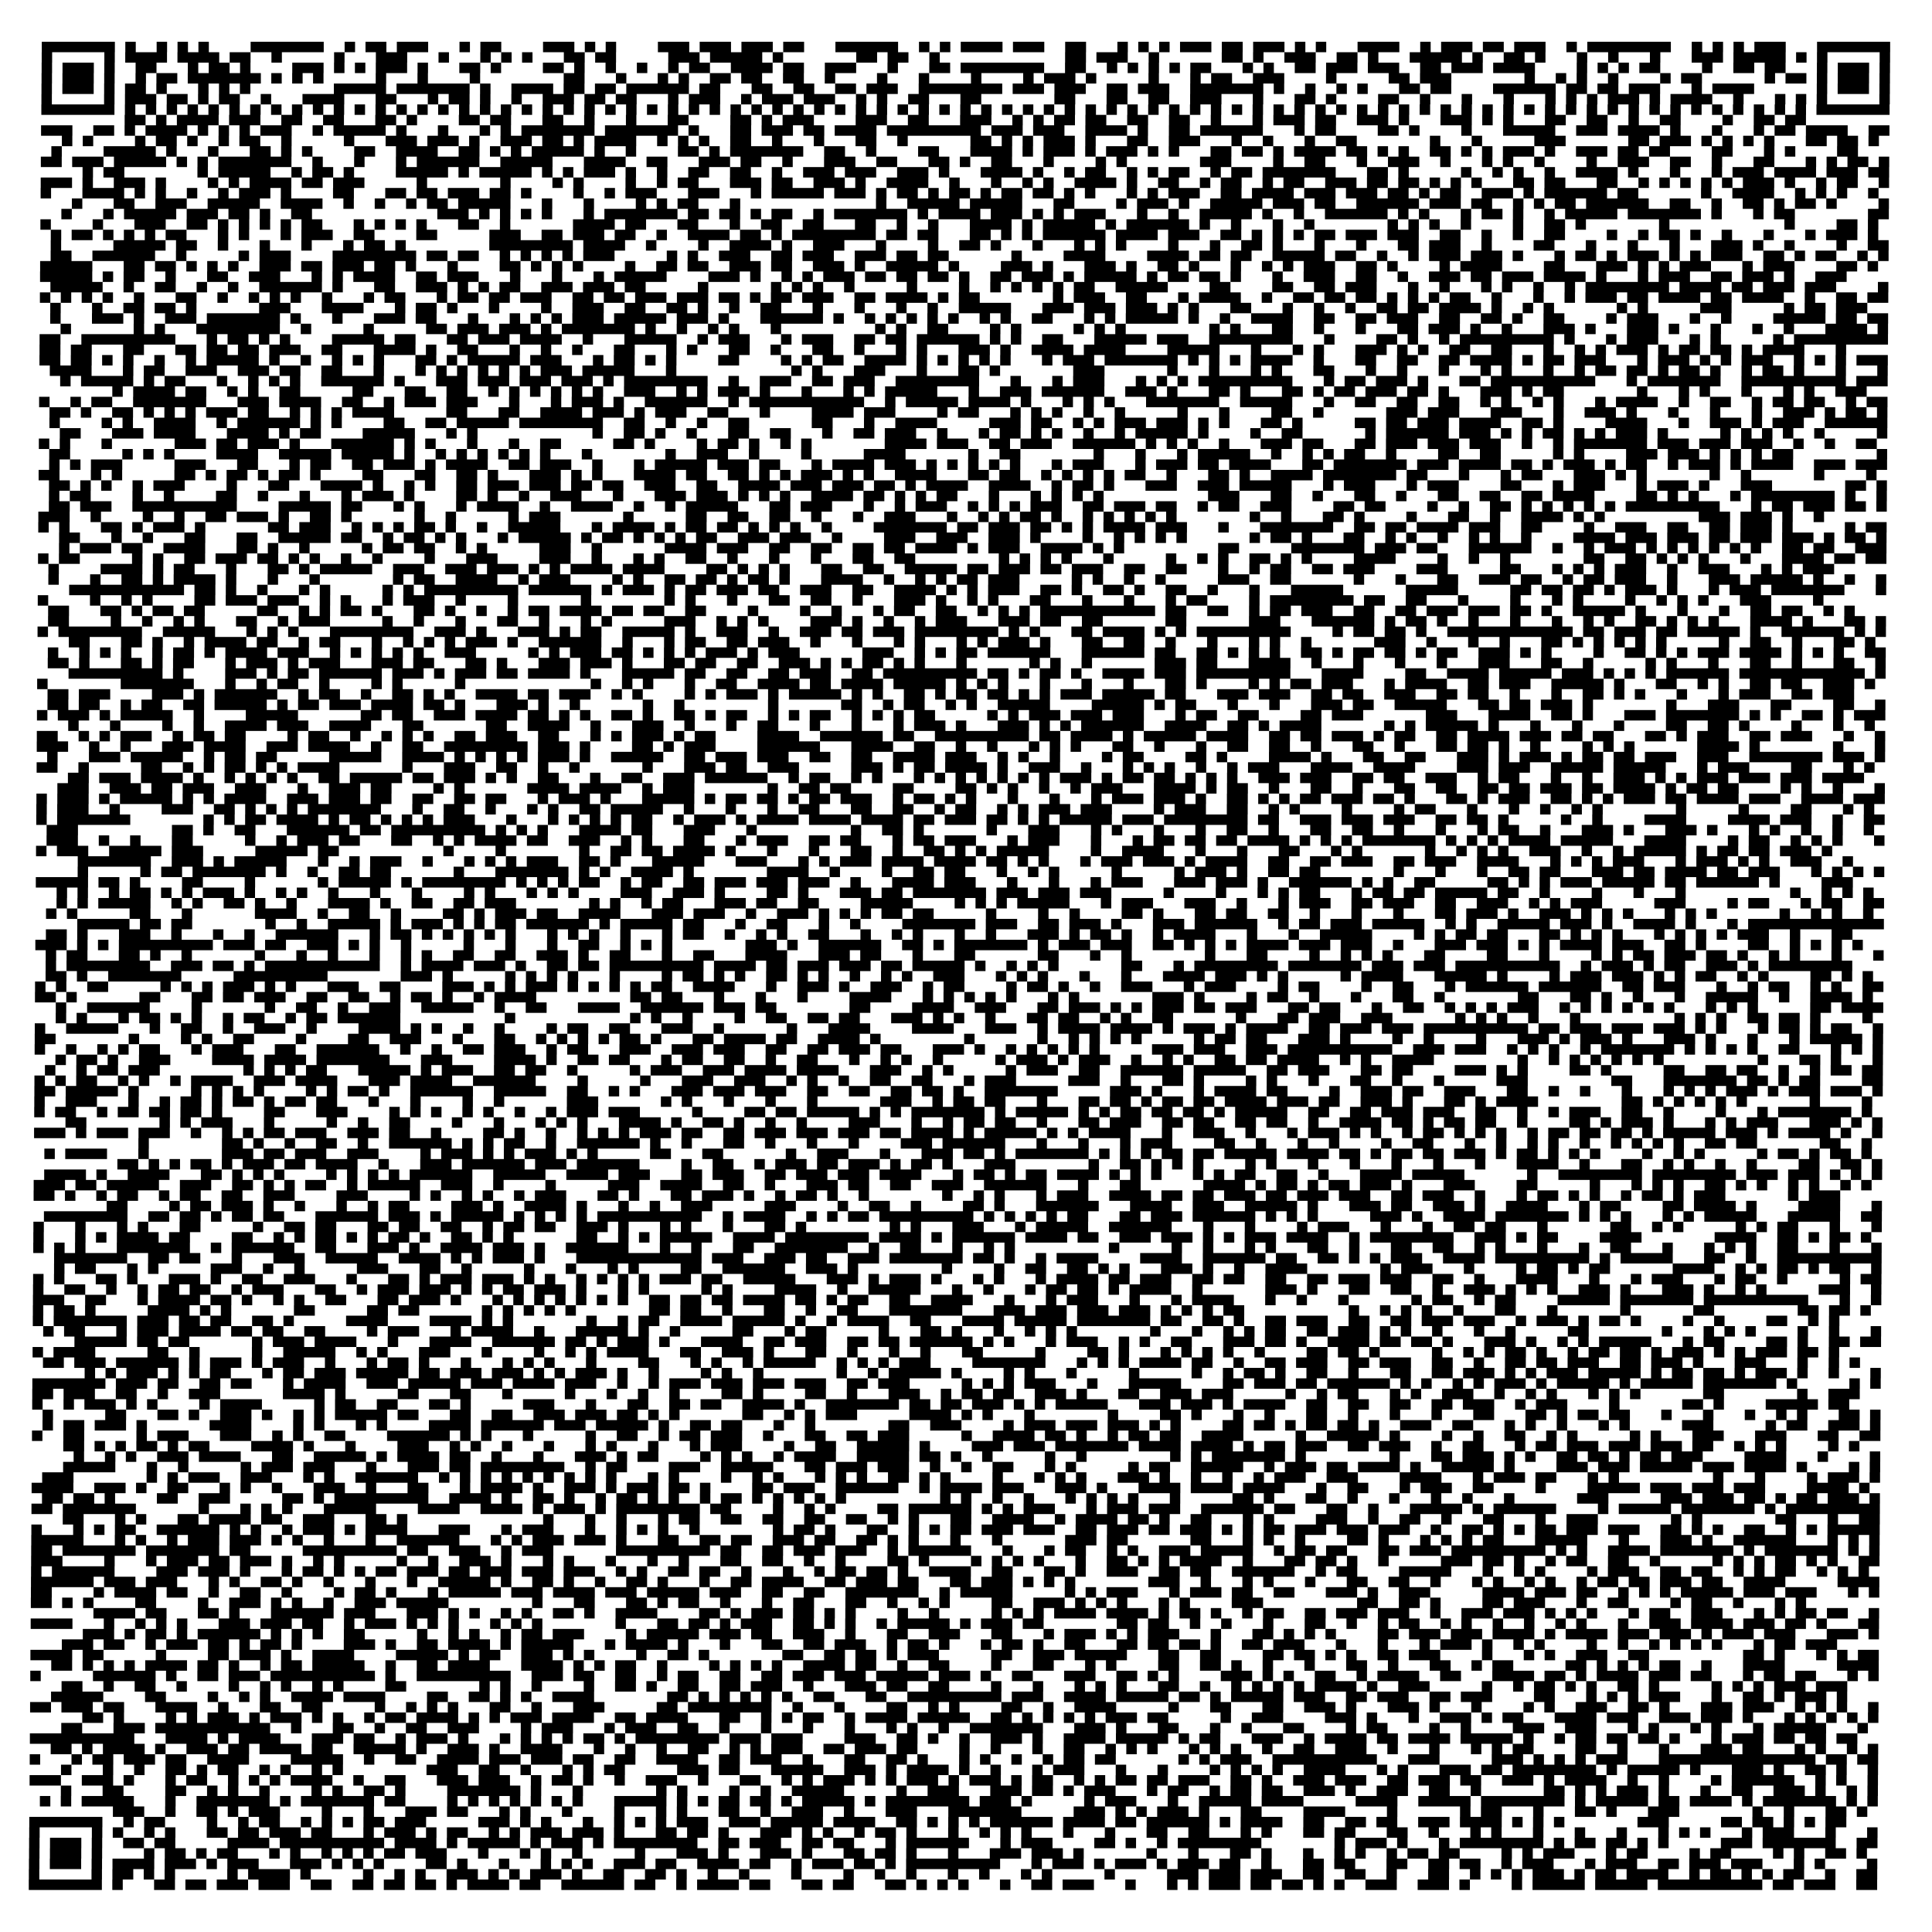 <?xml version="1.0" encoding="utf-8"?>
<svg xmlns="http://www.w3.org/2000/svg" width="925" height="925" class="segno"><path transform="scale(5)" class="qrline" stroke="#000" d="M4 4.5h7m1 0h1m2 0h1m1 0h1m1 0h1m4 0h7m2 0h1m1 0h2m1 0h3m3 0h1m1 0h2m4 0h3m1 0h1m1 0h1m4 0h3m1 0h3m1 0h3m1 0h2m3 0h6m2 0h1m1 0h1m1 0h4m1 0h3m2 0h2m3 0h1m1 0h1m1 0h1m1 0h3m1 0h2m1 0h3m1 0h1m1 0h1m3 0h4m2 0h1m1 0h3m1 0h2m1 0h3m2 0h1m1 0h8m2 0h1m1 0h1m1 0h1m1 0h3m3 0h7m-177 1h1m5 0h1m1 0h4m1 0h4m1 0h2m2 0h1m5 0h1m3 0h3m3 0h1m3 0h1m1 0h1m1 0h1m3 0h2m1 0h2m5 0h3m1 0h5m1 0h1m7 0h2m1 0h2m2 0h1m12 0h2m1 0h3m2 0h1m6 0h2m1 0h1m2 0h3m2 0h2m1 0h1m3 0h5m1 0h1m2 0h2m1 0h1m3 0h1m2 0h1m3 0h1m3 0h3m1 0h5m1 0h1m1 0h1m5 0h1m-177 1h1m1 0h3m1 0h1m2 0h2m3 0h1m1 0h2m1 0h1m4 0h3m1 0h1m1 0h1m1 0h3m1 0h1m3 0h2m1 0h1m4 0h2m1 0h1m2 0h1m2 0h1m2 0h1m1 0h2m2 0h4m1 0h2m2 0h3m3 0h1m3 0h2m1 0h8m2 0h2m2 0h1m1 0h1m1 0h1m1 0h1m1 0h2m3 0h1m1 0h1m2 0h2m1 0h3m1 0h3m2 0h2m1 0h3m1 0h4m4 0h1m1 0h1m1 0h1m1 0h2m4 0h1m2 0h2m1 0h2m3 0h1m1 0h3m1 0h1m-177 1h1m1 0h3m1 0h1m2 0h1m1 0h2m1 0h7m1 0h1m1 0h1m1 0h1m5 0h1m3 0h1m4 0h1m8 0h2m3 0h1m3 0h1m1 0h1m2 0h2m1 0h2m2 0h2m2 0h1m4 0h1m3 0h1m4 0h1m4 0h1m1 0h3m1 0h1m5 0h1m3 0h1m1 0h2m2 0h3m4 0h1m5 0h2m1 0h3m7 0h1m2 0h1m1 0h1m2 0h1m4 0h1m1 0h2m6 0h1m1 0h2m1 0h1m1 0h3m1 0h1m-177 1h1m1 0h3m1 0h1m1 0h2m1 0h1m3 0h1m1 0h1m1 0h1m8 0h5m1 0h7m1 0h1m2 0h4m1 0h2m1 0h2m1 0h6m1 0h2m3 0h2m2 0h2m2 0h2m1 0h3m2 0h8m1 0h3m1 0h3m2 0h2m1 0h3m2 0h7m1 0h1m2 0h1m2 0h1m1 0h1m3 0h2m1 0h2m4 0h6m1 0h2m1 0h2m1 0h3m3 0h1m1 0h4m6 0h1m1 0h3m1 0h1m-177 1h1m5 0h1m1 0h3m1 0h2m1 0h1m1 0h2m2 0h1m3 0h4m3 0h2m3 0h1m1 0h2m1 0h1m2 0h1m2 0h3m1 0h2m1 0h2m3 0h1m1 0h3m2 0h1m1 0h3m1 0h3m2 0h1m1 0h1m2 0h2m3 0h2m7 0h2m3 0h2m2 0h2m2 0h3m3 0h1m3 0h2m1 0h1m4 0h2m2 0h1m3 0h1m3 0h1m3 0h1m1 0h1m1 0h1m1 0h3m1 0h1m1 0h4m2 0h1m3 0h1m1 0h1m1 0h1m5 0h1m-177 1h7m1 0h1m1 0h1m1 0h1m1 0h1m1 0h1m1 0h1m1 0h1m1 0h1m1 0h1m1 0h1m1 0h1m1 0h1m1 0h1m1 0h1m1 0h1m1 0h1m1 0h1m1 0h1m1 0h1m1 0h1m1 0h1m1 0h1m1 0h1m1 0h1m1 0h1m1 0h1m1 0h1m1 0h1m1 0h1m1 0h1m1 0h1m1 0h1m1 0h1m1 0h1m1 0h1m1 0h1m1 0h1m1 0h1m1 0h1m1 0h1m1 0h1m1 0h1m1 0h1m1 0h1m1 0h1m1 0h1m1 0h1m1 0h1m1 0h1m1 0h1m1 0h1m1 0h1m1 0h1m1 0h1m1 0h1m1 0h1m1 0h1m1 0h1m1 0h1m1 0h1m1 0h1m1 0h1m1 0h1m1 0h1m1 0h1m1 0h1m1 0h1m1 0h1m1 0h1m1 0h1m1 0h1m1 0h1m1 0h1m1 0h1m1 0h1m1 0h1m1 0h1m1 0h1m1 0h1m1 0h1m1 0h1m1 0h7m-169 1h2m1 0h1m1 0h4m1 0h3m2 0h2m2 0h2m3 0h2m1 0h1m4 0h2m1 0h2m3 0h2m2 0h1m3 0h1m3 0h2m4 0h2m1 0h1m1 0h3m4 0h3m2 0h2m3 0h3m2 0h1m1 0h1m1 0h2m1 0h2m2 0h2m2 0h2m2 0h1m3 0h1m1 0h3m1 0h2m2 0h3m1 0h1m3 0h3m1 0h1m1 0h1m3 0h2m2 0h2m2 0h1m2 0h2m4 0h1m2 0h2m1 0h2m-169 1h3m2 0h2m1 0h1m1 0h4m1 0h1m1 0h1m1 0h1m1 0h3m2 0h1m1 0h5m1 0h1m3 0h1m3 0h1m1 0h1m1 0h7m1 0h7m1 0h1m3 0h2m1 0h3m1 0h2m1 0h4m1 0h9m1 0h3m1 0h3m2 0h4m1 0h1m2 0h2m1 0h6m3 0h1m1 0h2m4 0h2m1 0h1m4 0h1m3 0h5m2 0h3m1 0h4m1 0h1m3 0h1m3 0h1m1 0h2m1 0h4m2 0h2m-175 1h1m1 0h1m4 0h1m1 0h2m1 0h1m2 0h1m1 0h2m2 0h1m5 0h1m3 0h3m1 0h3m1 0h1m2 0h3m1 0h2m1 0h1m1 0h4m2 0h1m1 0h1m1 0h1m2 0h2m2 0h1m3 0h1m3 0h2m2 0h1m6 0h2m1 0h1m1 0h1m1 0h3m1 0h1m3 0h2m2 0h3m3 0h1m2 0h1m3 0h1m2 0h2m7 0h1m3 0h1m5 0h3m6 0h2m1 0h3m1 0h1m1 0h1m1 0h1m1 0h1m3 0h2m1 0h2m1 0h1m-175 1h1m4 0h5m1 0h1m3 0h1m3 0h2m1 0h1m1 0h1m4 0h2m2 0h4m2 0h2m1 0h1m1 0h1m1 0h5m1 0h1m2 0h1m4 0h2m1 0h1m1 0h7m2 0h2m2 0h1m4 0h2m3 0h4m1 0h1m1 0h3m1 0h1m1 0h3m1 0h1m1 0h1m3 0h2m1 0h2m1 0h1m1 0h4m1 0h2m1 0h1m1 0h1m2 0h2m1 0h1m1 0h1m1 0h3m1 0h1m2 0h3m1 0h2m1 0h2m4 0h2m3 0h1m1 0h1m4 0h2m-174 1h2m1 0h3m1 0h5m1 0h1m1 0h1m1 0h7m2 0h1m3 0h1m3 0h1m1 0h6m2 0h5m3 0h4m2 0h2m3 0h3m1 0h2m2 0h1m3 0h3m2 0h2m3 0h2m1 0h1m2 0h2m3 0h1m4 0h1m1 0h1m7 0h3m4 0h1m2 0h2m3 0h1m2 0h3m2 0h1m3 0h1m1 0h1m2 0h1m4 0h1m2 0h3m2 0h2m2 0h1m3 0h2m3 0h1m1 0h1m1 0h2m1 0h1m-173 1h1m1 0h2m7 0h1m1 0h5m2 0h1m1 0h2m1 0h1m4 0h5m1 0h1m1 0h5m1 0h1m1 0h1m1 0h3m1 0h1m2 0h1m2 0h2m2 0h2m2 0h1m2 0h3m1 0h3m2 0h3m1 0h1m3 0h4m1 0h1m2 0h1m1 0h2m2 0h1m1 0h1m1 0h2m2 0h1m1 0h2m1 0h7m3 0h2m1 0h1m5 0h1m2 0h1m1 0h1m2 0h1m2 0h4m1 0h1m3 0h1m3 0h1m1 0h3m1 0h4m1 0h3m1 0h2m-177 1h3m1 0h1m2 0h3m1 0h1m4 0h1m1 0h1m1 0h4m1 0h2m1 0h3m5 0h1m7 0h1m4 0h1m1 0h1m4 0h1m2 0h1m1 0h2m3 0h3m1 0h2m2 0h3m1 0h1m2 0h4m2 0h1m3 0h1m2 0h1m1 0h1m2 0h4m1 0h1m2 0h2m2 0h1m1 0h2m2 0h1m1 0h2m2 0h3m1 0h2m1 0h2m1 0h1m1 0h1m1 0h1m3 0h2m1 0h2m3 0h2m2 0h1m1 0h1m1 0h1m1 0h1m1 0h1m1 0h3m1 0h1m2 0h1m1 0h2m2 0h1m-177 1h1m3 0h4m1 0h1m1 0h1m2 0h1m2 0h1m1 0h3m1 0h1m4 0h2m3 0h2m1 0h2m1 0h3m1 0h2m1 0h1m4 0h1m2 0h1m1 0h3m3 0h3m3 0h1m1 0h5m1 0h3m1 0h1m1 0h2m1 0h1m1 0h2m1 0h1m1 0h2m1 0h2m1 0h1m1 0h1m3 0h1m1 0h1m1 0h3m2 0h2m1 0h4m1 0h3m1 0h3m1 0h2m1 0h1m1 0h2m2 0h3m1 0h1m1 0h6m1 0h2m6 0h1m2 0h4m2 0h1m1 0h1m1 0h1m2 0h1m-173 1h1m3 0h2m2 0h3m2 0h5m2 0h4m2 0h1m2 0h1m2 0h1m1 0h2m1 0h5m3 0h1m3 0h1m4 0h1m1 0h1m1 0h2m3 0h1m13 0h1m2 0h5m1 0h5m3 0h2m4 0h1m1 0h3m1 0h1m2 0h5m1 0h3m1 0h2m2 0h6m1 0h3m1 0h2m2 0h1m1 0h1m1 0h2m1 0h6m2 0h2m2 0h1m2 0h2m1 0h1m1 0h2m1 0h1m4 0h1m-175 1h1m3 0h1m1 0h5m1 0h3m1 0h2m1 0h1m2 0h2m12 0h3m1 0h1m1 0h1m1 0h1m1 0h1m3 0h1m1 0h7m1 0h2m1 0h2m1 0h1m1 0h2m2 0h1m1 0h7m1 0h1m1 0h4m1 0h3m1 0h1m1 0h1m1 0h3m3 0h1m2 0h1m2 0h5m1 0h1m2 0h1m2 0h6m1 0h1m1 0h1m3 0h1m1 0h2m1 0h1m2 0h1m1 0h5m1 0h7m1 0h1m3 0h1m1 0h2m7 0h2m-177 1h1m4 0h1m3 0h3m2 0h2m1 0h1m1 0h1m1 0h1m1 0h1m1 0h2m3 0h1m1 0h1m1 0h1m1 0h1m3 0h2m2 0h1m6 0h4m1 0h2m3 0h2m3 0h1m2 0h2m2 0h2m3 0h2m2 0h1m2 0h1m3 0h4m1 0h1m1 0h5m1 0h1m1 0h6m1 0h1m2 0h1m3 0h1m2 0h1m7 0h1m1 0h1m1 0h1m2 0h1m4 0h1m2 0h2m1 0h1m7 0h1m11 0h1m4 0h2m1 0h1m-175 1h1m1 0h2m1 0h1m1 0h1m1 0h1m1 0h2m3 0h1m1 0h1m3 0h1m1 0h3m2 0h2m4 0h2m5 0h3m2 0h2m1 0h3m1 0h2m2 0h1m2 0h4m1 0h2m1 0h1m1 0h8m1 0h2m1 0h2m3 0h2m1 0h1m1 0h1m1 0h6m1 0h4m1 0h3m2 0h2m1 0h1m1 0h1m1 0h1m1 0h2m1 0h3m1 0h3m2 0h2m2 0h1m2 0h1m2 0h2m4 0h1m2 0h1m1 0h2m1 0h1m2 0h1m3 0h1m3 0h1m1 0h3m1 0h1m-175 1h1m5 0h5m1 0h2m2 0h1m3 0h1m3 0h1m3 0h1m1 0h2m1 0h1m8 0h8m1 0h4m2 0h1m4 0h1m2 0h4m1 0h1m2 0h3m3 0h1m4 0h1m2 0h2m1 0h1m3 0h1m3 0h1m1 0h1m1 0h1m4 0h1m3 0h1m2 0h2m1 0h1m3 0h1m3 0h1m3 0h2m1 0h3m2 0h1m4 0h2m3 0h1m3 0h1m3 0h1m3 0h3m1 0h1m2 0h1m4 0h1m2 0h2m-176 1h2m2 0h6m2 0h1m5 0h1m1 0h3m4 0h8m1 0h2m1 0h2m2 0h1m1 0h1m1 0h1m1 0h1m1 0h3m5 0h1m1 0h1m2 0h3m2 0h2m1 0h3m2 0h3m1 0h2m1 0h2m6 0h1m4 0h4m4 0h4m1 0h2m1 0h2m2 0h5m1 0h2m2 0h1m2 0h1m1 0h3m1 0h3m1 0h1m3 0h1m1 0h2m1 0h1m1 0h3m1 0h1m1 0h1m1 0h3m2 0h2m1 0h1m1 0h2m2 0h1m1 0h1m-177 1h5m3 0h2m1 0h2m1 0h1m1 0h1m1 0h1m2 0h3m1 0h2m1 0h3m1 0h2m1 0h1m3 0h1m4 0h2m1 0h1m1 0h1m1 0h1m4 0h1m2 0h2m1 0h2m2 0h3m1 0h2m2 0h3m1 0h1m2 0h5m1 0h1m4 0h3m1 0h1m3 0h3m1 0h1m2 0h2m1 0h1m3 0h1m2 0h1m1 0h1m1 0h3m2 0h2m1 0h1m4 0h1m1 0h4m4 0h2m3 0h3m1 0h1m1 0h1m1 0h3m3 0h1m1 0h3m4 0h2m1 0h1m-176 1h5m1 0h1m1 0h2m2 0h1m3 0h2m2 0h3m3 0h1m1 0h1m1 0h4m2 0h2m1 0h3m3 0h1m3 0h1m3 0h1m1 0h5m4 0h3m1 0h1m2 0h1m1 0h1m1 0h3m1 0h2m1 0h2m1 0h2m1 0h1m2 0h2m1 0h3m1 0h1m1 0h5m1 0h1m1 0h2m1 0h2m1 0h1m3 0h1m2 0h3m2 0h2m2 0h1m2 0h3m1 0h2m1 0h3m1 0h4m1 0h1m3 0h1m1 0h3m2 0h2m1 0h3m1 0h1m2 0h3m-172 1h5m2 0h1m2 0h2m2 0h1m2 0h1m2 0h6m1 0h1m3 0h2m2 0h3m1 0h1m1 0h1m1 0h2m2 0h3m1 0h3m1 0h2m5 0h1m6 0h1m1 0h1m1 0h1m2 0h1m5 0h1m4 0h1m2 0h1m1 0h1m1 0h1m1 0h1m1 0h2m2 0h5m4 0h2m4 0h2m2 0h2m1 0h3m3 0h1m2 0h1m3 0h1m1 0h1m2 0h1m2 0h1m1 0h8m1 0h4m1 0h2m1 0h3m1 0h3m4 0h1m-177 1h1m1 0h1m1 0h1m1 0h1m2 0h1m3 0h2m2 0h1m2 0h1m1 0h1m1 0h1m2 0h1m3 0h1m1 0h2m3 0h1m1 0h2m1 0h2m1 0h3m2 0h2m1 0h2m1 0h3m1 0h3m1 0h2m1 0h1m1 0h2m1 0h3m2 0h2m1 0h4m1 0h1m1 0h2m7 0h1m1 0h3m2 0h2m3 0h1m1 0h4m2 0h1m2 0h2m1 0h2m1 0h2m1 0h1m1 0h1m1 0h1m1 0h2m2 0h1m3 0h1m2 0h1m1 0h3m1 0h2m1 0h4m1 0h2m1 0h4m2 0h1m2 0h2m1 0h2m-176 1h1m3 0h1m2 0h2m1 0h2m1 0h1m6 0h3m3 0h4m3 0h1m1 0h2m1 0h1m3 0h1m4 0h1m2 0h3m2 0h2m2 0h2m1 0h1m2 0h1m2 0h2m3 0h1m3 0h1m3 0h1m2 0h1m2 0h5m3 0h3m1 0h3m1 0h3m1 0h1m1 0h1m3 0h2m3 0h1m2 0h1m2 0h1m2 0h2m1 0h2m1 0h4m1 0h1m2 0h1m1 0h1m6 0h1m1 0h1m5 0h3m5 0h1m1 0h2m1 0h3m-174 1h1m3 0h3m1 0h1m2 0h3m1 0h7m1 0h1m3 0h1m3 0h3m1 0h2m3 0h1m3 0h1m1 0h1m1 0h1m1 0h3m1 0h5m1 0h3m1 0h1m3 0h6m1 0h1m2 0h1m1 0h1m1 0h1m1 0h1m1 0h1m2 0h1m1 0h1m2 0h2m3 0h1m1 0h1m1 0h5m1 0h1m2 0h1m2 0h4m2 0h2m2 0h2m1 0h3m2 0h2m2 0h2m1 0h1m2 0h2m4 0h1m1 0h3m3 0h1m2 0h1m4 0h5m1 0h2m1 0h2m-175 1h1m6 0h1m1 0h1m3 0h8m2 0h1m5 0h1m5 0h2m1 0h3m1 0h3m1 0h1m1 0h7m1 0h1m2 0h1m2 0h1m1 0h1m3 0h1m9 0h1m1 0h1m2 0h2m4 0h1m1 0h1m5 0h1m1 0h1m1 0h1m8 0h1m1 0h1m3 0h2m2 0h1m3 0h1m3 0h2m1 0h3m1 0h1m2 0h1m3 0h3m1 0h1m3 0h3m1 0h1m3 0h1m3 0h1m2 0h1m3 0h4m1 0h1m-177 1h2m2 0h9m3 0h1m1 0h2m1 0h1m1 0h1m4 0h5m1 0h2m3 0h2m1 0h3m1 0h4m2 0h1m3 0h5m2 0h1m1 0h3m3 0h1m1 0h3m2 0h2m1 0h2m1 0h6m1 0h1m1 0h1m2 0h2m3 0h5m1 0h3m2 0h8m3 0h1m4 0h2m1 0h1m2 0h1m1 0h9m1 0h1m3 0h1m1 0h3m3 0h1m1 0h1m5 0h1m1 0h9m-177 1h2m1 0h2m3 0h2m3 0h2m1 0h2m1 0h2m1 0h3m2 0h2m3 0h4m1 0h1m2 0h2m3 0h1m2 0h1m2 0h1m3 0h2m3 0h1m1 0h1m3 0h2m2 0h1m3 0h2m2 0h1m3 0h1m1 0h1m3 0h3m1 0h1m2 0h4m1 0h4m4 0h5m3 0h1m3 0h1m1 0h1m3 0h3m1 0h1m1 0h1m2 0h2m2 0h2m3 0h1m2 0h1m1 0h1m1 0h3m1 0h1m1 0h2m1 0h2m1 0h1m1 0h4m3 0h1m-173 1h2m1 0h2m1 0h1m1 0h1m2 0h1m2 0h1m1 0h5m1 0h1m2 0h1m2 0h1m1 0h1m1 0h1m3 0h2m1 0h1m1 0h5m1 0h3m3 0h1m1 0h2m1 0h1m1 0h1m4 0h2m4 0h1m1 0h1m1 0h2m2 0h4m1 0h1m1 0h1m1 0h1m1 0h1m1 0h1m3 0h1m1 0h3m1 0h7m1 0h1m1 0h1m1 0h1m1 0h4m2 0h1m3 0h2m2 0h2m2 0h2m1 0h4m1 0h1m1 0h2m1 0h3m3 0h1m1 0h3m1 0h1m1 0h1m1 0h3m2 0h1m1 0h1m1 0h1m1 0h3m-176 1h4m3 0h1m1 0h2m2 0h3m2 0h3m1 0h2m2 0h2m3 0h1m3 0h1m1 0h1m1 0h1m1 0h1m1 0h1m1 0h1m1 0h3m1 0h5m3 0h1m11 0h1m1 0h1m3 0h3m3 0h1m3 0h2m1 0h1m7 0h3m6 0h1m3 0h1m3 0h1m1 0h1m3 0h2m3 0h1m2 0h1m3 0h1m3 0h1m1 0h1m3 0h1m2 0h1m1 0h2m1 0h2m1 0h1m1 0h2m1 0h1m2 0h1m1 0h2m1 0h1m3 0h1m3 0h1m-175 1h1m1 0h5m1 0h1m1 0h2m3 0h1m2 0h1m1 0h1m1 0h1m2 0h6m1 0h1m3 0h3m1 0h3m1 0h3m1 0h3m1 0h1m1 0h8m2 0h1m2 0h3m2 0h2m1 0h3m2 0h8m3 0h1m3 0h1m1 0h3m3 0h1m1 0h1m1 0h1m1 0h9m3 0h1m1 0h2m1 0h3m1 0h1m3 0h2m1 0h10m3 0h1m1 0h7m2 0h10m1 0h3m-170 1h1m1 0h4m1 0h2m2 0h1m1 0h1m2 0h2m5 0h2m3 0h2m2 0h2m2 0h1m1 0h1m1 0h1m1 0h1m1 0h1m1 0h1m2 0h3m2 0h1m1 0h1m1 0h3m1 0h1m3 0h1m3 0h1m1 0h1m1 0h5m3 0h1m2 0h3m1 0h6m2 0h3m1 0h1m3 0h2m1 0h1m3 0h2m1 0h1m1 0h2m1 0h3m1 0h2m1 0h1m3 0h3m1 0h1m1 0h2m7 0h1m3 0h1m1 0h1m3 0h1m3 0h1m1 0h1m2 0h3m-175 1h1m2 0h1m1 0h2m2 0h7m3 0h3m1 0h4m2 0h2m2 0h1m1 0h3m1 0h3m3 0h1m3 0h1m1 0h3m1 0h1m2 0h6m2 0h1m1 0h11m2 0h1m1 0h5m1 0h4m1 0h1m3 0h1m1 0h1m1 0h1m3 0h7m2 0h5m3 0h1m2 0h2m2 0h2m2 0h2m2 0h1m1 0h1m2 0h1m1 0h1m3 0h1m1 0h4m2 0h1m2 0h2m2 0h1m1 0h2m1 0h2m2 0h1m1 0h2m-176 1h2m1 0h1m2 0h2m1 0h1m1 0h1m1 0h1m1 0h3m1 0h2m2 0h1m1 0h1m1 0h1m1 0h4m5 0h2m3 0h2m2 0h4m1 0h3m1 0h1m1 0h3m2 0h2m3 0h1m4 0h4m1 0h3m4 0h1m1 0h2m3 0h1m1 0h1m1 0h1m2 0h1m2 0h1m5 0h1m3 0h1m4 0h2m2 0h1m6 0h3m1 0h3m3 0h3m3 0h1m2 0h3m1 0h1m3 0h1m3 0h1m3 0h1m2 0h3m1 0h1m1 0h2m1 0h1m-176 1h1m4 0h1m1 0h1m2 0h4m2 0h1m1 0h6m1 0h1m1 0h1m4 0h2m2 0h2m1 0h5m1 0h8m2 0h2m2 0h1m2 0h1m2 0h2m6 0h2m3 0h1m2 0h4m5 0h3m1 0h2m2 0h1m1 0h1m1 0h3m1 0h3m1 0h1m1 0h1m3 0h2m1 0h1m5 0h2m1 0h2m1 0h3m1 0h4m2 0h2m1 0h1m4 0h4m3 0h1m2 0h3m1 0h1m1 0h3m2 0h6m-175 1h2m3 0h3m1 0h4m3 0h4m1 0h1m1 0h2m4 0h5m3 0h1m1 0h1m11 0h1m2 0h2m1 0h1m2 0h1m3 0h2m2 0h2m3 0h1m2 0h2m1 0h3m2 0h1m3 0h1m1 0h2m1 0h1m1 0h1m2 0h1m2 0h1m1 0h5m1 0h1m4 0h1m2 0h2m6 0h1m1 0h6m1 0h3m1 0h1m1 0h1m1 0h2m1 0h1m1 0h1m1 0h3m1 0h1m5 0h1m1 0h1m1 0h1m1 0h1m2 0h1m5 0h1m-177 1h1m1 0h1m3 0h1m6 0h3m1 0h2m1 0h3m1 0h1m3 0h6m1 0h1m1 0h1m3 0h1m3 0h1m2 0h2m5 0h2m1 0h1m4 0h1m1 0h2m1 0h1m2 0h1m1 0h1m7 0h4m1 0h3m2 0h2m1 0h3m2 0h6m1 0h1m1 0h1m1 0h1m2 0h1m3 0h3m1 0h2m3 0h2m1 0h3m1 0h3m1 0h3m2 0h1m2 0h1m1 0h7m1 0h3m1 0h3m1 0h3m2 0h1m2 0h1m2 0h2m-175 1h2m5 0h1m1 0h1m1 0h1m4 0h4m2 0h5m1 0h5m1 0h1m2 0h1m1 0h1m1 0h1m1 0h1m1 0h1m1 0h1m3 0h1m7 0h1m2 0h3m2 0h1m4 0h1m5 0h4m6 0h1m2 0h2m7 0h1m3 0h1m3 0h1m1 0h5m2 0h1m2 0h1m1 0h1m1 0h2m2 0h1m4 0h2m2 0h2m5 0h1m1 0h1m4 0h3m1 0h3m1 0h1m1 0h1m1 0h1m1 0h2m8 0h1m-176 1h1m1 0h1m1 0h3m5 0h3m3 0h2m3 0h1m1 0h2m2 0h2m1 0h3m1 0h1m1 0h4m2 0h2m1 0h3m2 0h1m3 0h1m1 0h5m1 0h3m1 0h2m3 0h1m1 0h4m1 0h3m1 0h1m1 0h1m1 0h1m1 0h1m1 0h1m3 0h1m1 0h3m3 0h1m1 0h3m1 0h2m1 0h4m3 0h2m1 0h7m1 0h3m1 0h4m1 0h2m1 0h1m1 0h3m1 0h1m1 0h2m2 0h1m1 0h3m1 0h1m1 0h4m2 0h3m1 0h3m-177 1h2m3 0h1m1 0h1m5 0h2m1 0h1m1 0h2m1 0h1m1 0h2m1 0h1m4 0h2m3 0h2m2 0h2m1 0h1m3 0h3m1 0h1m1 0h1m3 0h4m1 0h2m2 0h2m1 0h1m1 0h1m1 0h3m1 0h1m1 0h1m2 0h4m3 0h2m1 0h2m2 0h1m1 0h1m1 0h1m1 0h1m1 0h2m2 0h1m3 0h2m1 0h1m2 0h4m1 0h7m1 0h2m3 0h1m3 0h1m1 0h2m3 0h3m1 0h1m1 0h1m6 0h1m2 0h1m6 0h1m4 0h1m-175 1h2m1 0h1m1 0h1m2 0h1m1 0h3m4 0h1m3 0h2m3 0h4m1 0h1m2 0h1m1 0h1m2 0h2m1 0h3m1 0h3m1 0h2m1 0h2m2 0h3m2 0h2m2 0h4m1 0h3m1 0h3m1 0h2m1 0h1m1 0h4m2 0h4m2 0h1m1 0h2m1 0h1m3 0h3m2 0h3m1 0h5m3 0h1m1 0h3m3 0h1m1 0h3m4 0h2m3 0h1m1 0h3m3 0h1m1 0h3m1 0h1m3 0h3m7 0h2m1 0h1m-176 1h1m1 0h2m4 0h1m2 0h1m4 0h2m2 0h1m3 0h1m3 0h1m1 0h3m1 0h1m4 0h2m1 0h1m2 0h1m2 0h3m3 0h1m3 0h3m1 0h3m1 0h1m1 0h1m1 0h1m2 0h4m1 0h2m1 0h1m1 0h1m1 0h2m3 0h1m3 0h1m1 0h1m1 0h1m1 0h1m10 0h3m3 0h2m2 0h1m3 0h2m2 0h1m3 0h2m2 0h2m2 0h2m1 0h4m4 0h2m1 0h1m1 0h1m3 0h1m1 0h8m1 0h1m2 0h1m-176 1h2m1 0h3m2 0h10m4 0h5m1 0h2m3 0h1m1 0h1m3 0h1m1 0h4m2 0h1m2 0h4m2 0h1m2 0h1m1 0h5m3 0h2m1 0h3m3 0h1m2 0h1m1 0h3m2 0h1m1 0h1m1 0h1m1 0h3m2 0h2m1 0h3m1 0h2m2 0h1m1 0h2m2 0h3m4 0h2m1 0h2m4 0h1m2 0h1m2 0h2m1 0h1m1 0h1m1 0h1m1 0h1m1 0h1m1 0h9m3 0h1m1 0h2m1 0h3m1 0h2m1 0h1m-177 1h3m2 0h1m4 0h1m2 0h1m2 0h2m1 0h3m1 0h1m2 0h2m1 0h1m6 0h1m2 0h1m5 0h1m1 0h3m6 0h1m5 0h2m2 0h2m2 0h2m2 0h1m3 0h1m2 0h3m3 0h1m2 0h1m1 0h1m1 0h2m1 0h1m2 0h1m1 0h1m1 0h1m1 0h1m1 0h1m7 0h1m2 0h1m3 0h2m1 0h1m4 0h1m3 0h2m2 0h1m2 0h4m1 0h1m1 0h1m9 0h3m1 0h3m1 0h1m2 0h1m-171 1h1m1 0h1m3 0h2m1 0h1m1 0h3m1 0h1m6 0h2m1 0h3m2 0h1m1 0h1m1 0h1m1 0h2m1 0h1m2 0h1m2 0h5m3 0h1m1 0h4m1 0h1m1 0h2m1 0h2m1 0h1m1 0h1m1 0h1m2 0h1m4 0h7m1 0h2m1 0h3m1 0h2m1 0h1m1 0h1m1 0h4m1 0h3m3 0h1m3 0h7m2 0h2m1 0h2m1 0h4m1 0h3m2 0h2m4 0h1m2 0h3m2 0h2m2 0h2m1 0h3m1 0h1m5 0h1m1 0h2m-175 1h2m3 0h1m2 0h1m3 0h2m3 0h2m2 0h5m1 0h2m2 0h1m1 0h2m1 0h1m1 0h1m3 0h1m1 0h5m1 0h1m1 0h2m1 0h1m1 0h1m1 0h1m1 0h2m2 0h3m1 0h3m2 0h1m4 0h3m2 0h3m2 0h3m1 0h1m4 0h1m2 0h1m1 0h1m1 0h1m1 0h1m6 0h1m1 0h2m1 0h1m3 0h2m2 0h1m1 0h1m2 0h1m2 0h1m1 0h1m2 0h1m4 0h4m1 0h3m1 0h3m1 0h2m1 0h3m1 0h3m1 0h1m1 0h2m1 0h1m-175 1h1m1 0h3m1 0h2m2 0h4m3 0h2m1 0h1m2 0h1m5 0h1m1 0h2m1 0h2m2 0h1m1 0h1m5 0h3m2 0h1m6 0h4m1 0h3m2 0h2m2 0h2m2 0h2m1 0h2m1 0h4m1 0h1m1 0h3m2 0h4m1 0h1m1 0h1m9 0h2m5 0h7m1 0h3m1 0h2m3 0h6m2 0h1m2 0h1m1 0h3m1 0h1m1 0h1m1 0h1m1 0h1m1 0h1m1 0h1m2 0h2m1 0h2m2 0h3m-177 1h1m1 0h2m5 0h1m1 0h1m2 0h2m1 0h3m1 0h2m1 0h1m1 0h1m2 0h1m2 0h1m4 0h1m3 0h3m4 0h3m2 0h1m3 0h1m1 0h1m2 0h2m2 0h1m3 0h1m3 0h1m3 0h2m2 0h2m8 0h1m1 0h1m1 0h1m1 0h1m3 0h1m5 0h1m2 0h1m1 0h1m2 0h2m1 0h1m1 0h1m4 0h4m4 0h1m2 0h1m2 0h1m7 0h2m2 0h2m1 0h1m1 0h1m1 0h1m3 0h1m3 0h4m1 0h2m1 0h2m-176 1h1m4 0h4m1 0h1m1 0h2m3 0h1m3 0h2m1 0h1m1 0h5m2 0h3m2 0h3m1 0h3m1 0h1m1 0h1m1 0h4m1 0h4m4 0h2m1 0h1m1 0h1m1 0h1m3 0h2m2 0h2m2 0h5m1 0h2m1 0h3m1 0h2m1 0h3m2 0h2m2 0h2m3 0h1m2 0h1m1 0h2m2 0h2m1 0h3m4 0h3m5 0h2m3 0h1m1 0h1m1 0h1m1 0h3m2 0h1m2 0h3m3 0h1m1 0h1m1 0h3m-171 1h1m3 0h1m2 0h2m1 0h1m1 0h4m1 0h1m3 0h1m3 0h1m7 0h1m1 0h2m2 0h4m2 0h1m1 0h3m4 0h1m1 0h1m2 0h2m1 0h2m1 0h1m1 0h2m1 0h1m3 0h4m2 0h1m2 0h1m1 0h1m1 0h2m1 0h3m5 0h1m1 0h1m2 0h1m2 0h1m5 0h3m2 0h2m6 0h1m3 0h1m3 0h2m2 0h3m1 0h2m2 0h1m1 0h2m1 0h3m2 0h1m3 0h3m1 0h5m1 0h1m2 0h1m2 0h1m-174 1h11m1 0h2m1 0h1m2 0h1m3 0h1m1 0h1m5 0h1m1 0h1m1 0h9m1 0h6m1 0h1m1 0h3m1 0h1m1 0h2m1 0h3m1 0h2m2 0h3m2 0h2m2 0h4m1 0h1m1 0h1m1 0h3m2 0h2m1 0h1m2 0h2m1 0h1m2 0h2m2 0h1m3 0h1m3 0h5m6 0h5m5 0h2m1 0h2m1 0h2m1 0h1m1 0h3m1 0h1m3 0h1m1 0h3m1 0h7m3 0h1m-177 1h1m4 0h1m2 0h1m1 0h1m4 0h2m1 0h3m1 0h3m2 0h1m1 0h1m3 0h1m1 0h3m2 0h1m4 0h1m6 0h1m7 0h1m1 0h1m3 0h1m3 0h2m2 0h2m2 0h1m3 0h3m1 0h1m2 0h1m1 0h1m3 0h2m3 0h1m3 0h1m3 0h1m1 0h2m4 0h1m1 0h8m1 0h2m2 0h2m3 0h1m4 0h1m3 0h1m1 0h1m4 0h1m2 0h1m1 0h1m1 0h1m3 0h3m4 0h1m-170 1h2m3 0h2m1 0h1m1 0h2m1 0h2m5 0h2m2 0h1m1 0h1m1 0h2m1 0h1m3 0h2m1 0h1m2 0h1m2 0h1m1 0h2m1 0h4m1 0h2m1 0h2m2 0h2m4 0h1m4 0h1m2 0h1m3 0h1m1 0h2m2 0h2m2 0h1m1 0h1m1 0h1m1 0h11m1 0h2m2 0h2m2 0h1m1 0h2m1 0h3m2 0h2m2 0h2m1 0h3m1 0h3m1 0h2m1 0h1m2 0h5m1 0h1m3 0h1m3 0h1m2 0h2m1 0h2m2 0h1m1 0h1m-173 1h2m4 0h1m2 0h1m2 0h1m1 0h1m3 0h2m2 0h1m1 0h3m5 0h1m2 0h1m3 0h1m3 0h2m2 0h1m3 0h1m1 0h1m5 0h3m2 0h1m1 0h1m1 0h1m4 0h3m1 0h1m2 0h1m2 0h1m1 0h3m3 0h3m1 0h2m2 0h2m6 0h2m6 0h3m3 0h6m1 0h1m1 0h2m1 0h1m2 0h1m3 0h1m3 0h1m2 0h1m1 0h1m2 0h2m1 0h1m1 0h1m1 0h1m3 0h4m1 0h1m3 0h2m1 0h1m-177 1h1m1 0h8m2 0h5m3 0h1m1 0h1m1 0h1m3 0h8m2 0h3m1 0h1m3 0h3m1 0h1m1 0h2m2 0h5m1 0h1m2 0h3m2 0h1m2 0h3m1 0h2m1 0h3m1 0h8m1 0h1m1 0h1m3 0h2m1 0h4m1 0h1m1 0h1m1 0h9m4 0h1m1 0h2m1 0h2m1 0h1m2 0h12m1 0h2m1 0h3m1 0h2m1 0h5m1 0h1m2 0h6m1 0h1m1 0h1m-174 1h2m3 0h2m1 0h1m2 0h1m1 0h4m1 0h2m2 0h1m1 0h2m3 0h1m2 0h1m1 0h1m1 0h1m1 0h3m1 0h1m2 0h6m2 0h1m3 0h1m1 0h2m2 0h2m1 0h3m2 0h1m3 0h1m3 0h1m1 0h1m3 0h1m1 0h1m1 0h3m1 0h1m3 0h2m2 0h2m2 0h1m3 0h1m3 0h1m1 0h1m2 0h1m6 0h3m2 0h1m3 0h1m2 0h1m3 0h2m1 0h1m1 0h1m1 0h1m1 0h1m1 0h1m5 0h1m2 0h2m2 0h1m3 0h2m1 0h1m-175 1h1m2 0h1m1 0h1m1 0h1m2 0h1m1 0h2m1 0h1m1 0h4m1 0h3m2 0h1m1 0h1m1 0h1m1 0h1m1 0h1m2 0h3m5 0h1m1 0h1m1 0h3m1 0h2m1 0h1m1 0h1m1 0h1m1 0h3m1 0h1m1 0h3m6 0h3m2 0h1m1 0h1m1 0h2m1 0h6m3 0h6m1 0h2m2 0h2m1 0h1m1 0h1m1 0h1m2 0h2m1 0h1m1 0h2m1 0h2m1 0h1m1 0h2m2 0h3m1 0h1m1 0h1m4 0h1m2 0h2m1 0h1m1 0h1m1 0h3m1 0h4m1 0h1m1 0h1m1 0h1m2 0h2m-176 1h2m1 0h1m3 0h2m1 0h1m1 0h2m3 0h1m1 0h3m1 0h1m1 0h3m3 0h3m1 0h2m3 0h2m1 0h1m3 0h3m1 0h3m1 0h1m3 0h2m1 0h2m2 0h2m2 0h3m1 0h1m1 0h1m1 0h2m1 0h1m1 0h1m3 0h1m6 0h1m1 0h1m2 0h1m6 0h3m1 0h2m3 0h4m2 0h1m3 0h1m3 0h1m3 0h1m3 0h3m3 0h2m2 0h1m5 0h1m1 0h1m3 0h1m3 0h2m2 0h1m3 0h2m2 0h1m-174 1h9m1 0h1m4 0h3m1 0h1m1 0h2m1 0h6m1 0h3m1 0h1m1 0h3m1 0h2m1 0h4m1 0h1m3 0h5m1 0h2m2 0h2m2 0h2m1 0h3m2 0h2m1 0h9m1 0h2m1 0h1m1 0h2m1 0h1m2 0h4m1 0h3m1 0h9m3 0h4m4 0h2m2 0h4m1 0h5m1 0h3m1 0h1m1 0h1m1 0h1m1 0h6m1 0h12m1 0h1m-177 1h1m7 0h7m3 0h1m2 0h1m1 0h2m2 0h1m4 0h1m1 0h1m5 0h1m12 0h1m2 0h1m1 0h1m3 0h1m2 0h2m2 0h4m1 0h2m1 0h4m1 0h5m1 0h1m1 0h1m1 0h1m3 0h1m3 0h1m3 0h1m3 0h2m1 0h1m4 0h1m1 0h1m1 0h2m1 0h3m3 0h1m1 0h4m2 0h2m1 0h3m2 0h5m1 0h1m3 0h2m2 0h1m1 0h1m2 0h2m1 0h2m2 0h3m1 0h1m-175 1h2m1 0h3m4 0h3m1 0h1m1 0h6m2 0h1m1 0h2m2 0h1m2 0h2m1 0h1m1 0h1m2 0h4m1 0h2m1 0h3m2 0h1m1 0h1m4 0h1m1 0h1m1 0h3m1 0h1m1 0h5m1 0h1m1 0h1m2 0h2m1 0h1m1 0h2m1 0h2m1 0h1m1 0h1m1 0h3m1 0h5m1 0h2m3 0h3m1 0h3m2 0h2m1 0h2m2 0h3m2 0h2m1 0h2m2 0h1m3 0h1m2 0h2m1 0h1m1 0h1m3 0h1m3 0h1m1 0h3m2 0h2m1 0h3m-173 1h2m1 0h2m2 0h1m1 0h2m2 0h2m1 0h5m1 0h1m1 0h2m1 0h3m1 0h4m1 0h2m1 0h1m3 0h3m1 0h1m2 0h1m6 0h1m2 0h1m8 0h1m6 0h2m2 0h1m1 0h2m2 0h1m1 0h1m2 0h5m4 0h5m1 0h1m1 0h2m3 0h1m3 0h1m3 0h3m1 0h2m2 0h5m3 0h2m1 0h2m1 0h3m1 0h1m7 0h1m3 0h3m3 0h2m4 0h2m2 0h1m-177 1h1m1 0h3m1 0h1m1 0h5m2 0h1m4 0h5m6 0h2m1 0h2m2 0h3m1 0h4m1 0h2m1 0h1m1 0h1m2 0h2m1 0h1m2 0h2m1 0h1m1 0h2m2 0h1m1 0h1m1 0h2m2 0h1m1 0h1m1 0h1m1 0h2m5 0h1m1 0h1m1 0h3m1 0h3m1 0h3m3 0h1m1 0h2m2 0h2m4 0h2m1 0h3m6 0h3m3 0h4m2 0h2m1 0h1m3 0h3m1 0h7m1 0h1m1 0h1m2 0h2m1 0h1m1 0h3m-174 1h1m3 0h1m4 0h1m2 0h1m2 0h4m1 0h3m2 0h4m3 0h2m6 0h2m2 0h4m2 0h1m3 0h3m2 0h1m3 0h1m2 0h2m3 0h1m3 0h1m3 0h1m1 0h3m1 0h1m3 0h3m1 0h1m1 0h1m1 0h6m2 0h4m2 0h2m1 0h1m1 0h4m6 0h1m1 0h1m1 0h5m1 0h1m3 0h1m3 0h1m3 0h1m4 0h2m2 0h2m1 0h1m4 0h1m3 0h1m2 0h1m-176 1h2m2 0h1m1 0h1m1 0h3m2 0h1m1 0h2m1 0h2m4 0h1m1 0h2m2 0h1m2 0h1m1 0h1m1 0h1m2 0h2m1 0h3m2 0h2m3 0h1m1 0h1m1 0h3m1 0h1m1 0h2m4 0h4m2 0h6m1 0h2m2 0h9m1 0h2m1 0h4m1 0h1m1 0h5m1 0h4m2 0h2m1 0h2m1 0h3m1 0h1m1 0h2m2 0h2m1 0h4m1 0h3m1 0h2m1 0h2m3 0h2m1 0h1m1 0h3m2 0h2m1 0h3m3 0h1m2 0h1m-177 1h3m2 0h1m2 0h1m3 0h3m1 0h4m2 0h3m1 0h4m2 0h1m2 0h2m2 0h8m1 0h3m1 0h1m4 0h2m1 0h1m1 0h3m4 0h6m3 0h4m2 0h2m2 0h1m2 0h1m3 0h1m1 0h1m1 0h1m3 0h2m2 0h1m3 0h1m2 0h2m2 0h2m2 0h1m3 0h2m2 0h1m3 0h2m1 0h2m1 0h1m2 0h1m4 0h1m1 0h1m1 0h1m6 0h4m1 0h1m7 0h1m3 0h1m-176 1h1m3 0h3m1 0h5m2 0h1m1 0h2m1 0h2m5 0h5m2 0h4m1 0h1m1 0h1m1 0h1m1 0h1m1 0h3m1 0h1m2 0h5m2 0h2m1 0h3m1 0h3m2 0h2m2 0h2m2 0h4m1 0h3m2 0h1m1 0h1m2 0h1m4 0h1m1 0h2m4 0h2m1 0h1m4 0h4m1 0h1m3 0h2m2 0h2m3 0h3m1 0h1m1 0h3m1 0h1m1 0h2m1 0h2m1 0h3m2 0h3m2 0h7m1 0h3m1 0h1m-177 1h2m2 0h1m5 0h2m2 0h1m1 0h1m1 0h2m1 0h1m1 0h1m1 0h4m6 0h1m3 0h3m2 0h2m2 0h1m2 0h1m6 0h1m3 0h3m1 0h2m2 0h3m5 0h3m1 0h1m1 0h2m1 0h4m1 0h1m2 0h3m2 0h1m3 0h1m1 0h1m1 0h1m2 0h1m2 0h1m1 0h3m3 0h4m2 0h4m4 0h3m1 0h3m2 0h5m1 0h5m3 0h1m1 0h3m4 0h2m3 0h1m1 0h1m-173 1h2m1 0h3m1 0h4m1 0h1m2 0h1m1 0h1m1 0h1m1 0h1m2 0h2m1 0h5m1 0h2m1 0h3m1 0h1m1 0h1m2 0h2m3 0h1m2 0h2m2 0h3m1 0h6m2 0h1m1 0h2m2 0h1m1 0h1m3 0h1m1 0h1m1 0h1m1 0h1m1 0h1m1 0h1m1 0h1m1 0h3m1 0h1m1 0h2m1 0h2m1 0h1m1 0h1m1 0h1m2 0h3m1 0h3m2 0h2m1 0h2m2 0h3m2 0h1m1 0h2m3 0h1m2 0h1m2 0h3m1 0h1m1 0h1m1 0h3m1 0h3m1 0h3m1 0h4m-173 1h3m2 0h3m1 0h2m1 0h3m2 0h3m3 0h1m2 0h3m1 0h2m4 0h1m1 0h1m6 0h4m1 0h4m2 0h1m1 0h3m7 0h1m2 0h2m1 0h2m4 0h2m4 0h2m1 0h1m1 0h1m2 0h1m2 0h1m1 0h3m3 0h4m1 0h1m1 0h2m2 0h1m3 0h2m2 0h1m3 0h2m2 0h2m2 0h2m1 0h2m1 0h3m1 0h2m1 0h4m1 0h1m1 0h2m1 0h2m4 0h1m1 0h1m2 0h1m3 0h1m-177 1h1m1 0h3m1 0h1m1 0h5m1 0h1m1 0h1m1 0h4m2 0h3m1 0h3m1 0h2m2 0h2m2 0h2m1 0h2m3 0h1m1 0h3m1 0h1m3 0h5m1 0h1m1 0h2m1 0h2m1 0h1m1 0h2m1 0h3m2 0h1m1 0h2m1 0h1m1 0h1m3 0h1m3 0h1m3 0h1m1 0h3m1 0h3m1 0h1m2 0h2m1 0h1m1 0h1m1 0h2m1 0h3m1 0h2m1 0h1m3 0h2m1 0h1m1 0h3m2 0h2m1 0h1m1 0h1m1 0h3m1 0h2m1 0h4m1 0h3m2 0h4m1 0h3m-177 1h1m1 0h3m2 0h1m4 0h3m2 0h2m1 0h1m1 0h1m1 0h1m1 0h7m3 0h1m2 0h2m2 0h1m3 0h1m1 0h1m2 0h2m1 0h5m2 0h1m3 0h1m3 0h1m2 0h2m3 0h2m2 0h2m2 0h1m1 0h2m2 0h1m1 0h1m1 0h3m1 0h3m4 0h1m1 0h3m2 0h2m2 0h1m1 0h1m4 0h1m4 0h1m1 0h2m3 0h1m3 0h1m2 0h1m2 0h1m1 0h1m7 0h1m5 0h1m4 0h2m3 0h1m1 0h1m-176 1h1m1 0h7m7 0h1m1 0h1m1 0h2m1 0h4m1 0h1m1 0h2m1 0h1m1 0h1m1 0h1m1 0h3m3 0h1m3 0h1m1 0h1m1 0h1m1 0h1m1 0h2m2 0h1m1 0h3m1 0h1m1 0h4m1 0h4m1 0h4m1 0h2m1 0h3m1 0h2m1 0h1m1 0h1m1 0h5m1 0h3m1 0h8m1 0h2m2 0h3m1 0h3m1 0h3m2 0h2m1 0h2m1 0h1m5 0h1m2 0h1m4 0h4m4 0h4m1 0h3m2 0h1m2 0h2m-176 1h3m9 0h2m1 0h1m2 0h2m3 0h6m1 0h2m1 0h9m1 0h1m1 0h1m1 0h1m3 0h4m1 0h2m3 0h3m3 0h1m9 0h1m2 0h2m1 0h1m6 0h1m3 0h3m3 0h1m1 0h1m3 0h1m3 0h1m2 0h2m2 0h1m3 0h2m2 0h2m2 0h1m3 0h1m3 0h1m1 0h2m2 0h1m3 0h3m1 0h1m3 0h3m1 0h1m3 0h1m1 0h1m2 0h1m2 0h1m2 0h1m-175 1h3m2 0h1m2 0h1m3 0h2m5 0h1m2 0h1m1 0h3m1 0h2m3 0h2m2 0h1m1 0h1m1 0h4m1 0h2m2 0h3m2 0h1m1 0h1m3 0h2m3 0h1m1 0h3m2 0h2m1 0h2m3 0h1m1 0h2m1 0h3m3 0h1m1 0h3m3 0h1m3 0h1m1 0h2m1 0h2m1 0h2m1 0h4m1 0h1m1 0h1m1 0h1m1 0h7m1 0h1m1 0h1m1 0h1m1 0h4m1 0h5m3 0h4m4 0h1m1 0h2m2 0h1m1 0h1m1 0h1m3 0h1m-177 1h1m1 0h3m2 0h5m1 0h3m5 0h5m1 0h2m10 0h1m4 0h1m7 0h1m2 0h2m1 0h2m1 0h4m1 0h1m3 0h1m3 0h1m3 0h2m2 0h1m2 0h2m1 0h1m1 0h1m1 0h5m4 0h1m2 0h4m3 0h1m3 0h1m3 0h2m3 0h1m1 0h1m6 0h1m2 0h1m1 0h1m1 0h1m2 0h3m2 0h1m2 0h1m1 0h5m1 0h1m1 0h2m1 0h2m1 0h3m1 0h1m-168 1h7m2 0h3m1 0h1m1 0h5m3 0h1m2 0h1m1 0h3m2 0h1m3 0h1m1 0h1m1 0h1m1 0h3m2 0h2m1 0h1m3 0h5m3 0h3m3 0h1m1 0h1m1 0h3m1 0h4m1 0h4m1 0h2m1 0h1m1 0h1m3 0h1m1 0h3m1 0h3m1 0h1m1 0h4m2 0h2m2 0h2m1 0h3m2 0h2m1 0h3m2 0h4m3 0h1m1 0h1m1 0h1m1 0h3m3 0h1m1 0h3m1 0h1m1 0h1m2 0h3m2 0h1m-170 1h1m5 0h1m1 0h2m1 0h7m1 0h1m2 0h1m2 0h2m1 0h2m6 0h1m3 0h7m1 0h1m1 0h1m2 0h4m1 0h1m7 0h4m2 0h1m4 0h1m2 0h2m1 0h2m3 0h1m2 0h1m1 0h1m5 0h1m5 0h1m1 0h3m1 0h1m2 0h2m1 0h2m7 0h1m3 0h1m3 0h1m2 0h2m1 0h2m3 0h3m1 0h2m1 0h4m1 0h2m1 0h3m3 0h1m1 0h1m1 0h1m1 0h1m-177 1h5m1 0h2m1 0h1m4 0h2m4 0h1m6 0h1m1 0h5m1 0h1m1 0h8m1 0h1m1 0h1m1 0h1m1 0h2m2 0h1m1 0h2m2 0h2m1 0h3m1 0h3m1 0h3m2 0h1m3 0h4m1 0h3m3 0h1m3 0h1m3 0h1m1 0h3m3 0h3m1 0h3m1 0h1m2 0h6m1 0h1m1 0h1m2 0h2m5 0h2m1 0h1m1 0h1m1 0h3m1 0h5m1 0h2m1 0h6m1 0h1m4 0h3m-172 1h1m1 0h1m2 0h1m1 0h2m1 0h1m1 0h1m1 0h3m1 0h1m2 0h1m1 0h1m2 0h1m3 0h1m3 0h1m4 0h1m1 0h1m3 0h1m1 0h1m1 0h1m4 0h3m2 0h3m1 0h1m4 0h2m1 0h1m3 0h3m1 0h2m1 0h7m1 0h3m1 0h3m1 0h3m5 0h1m4 0h1m3 0h1m1 0h1m1 0h2m3 0h1m1 0h2m1 0h2m1 0h5m1 0h2m2 0h1m4 0h1m3 0h1m3 0h1m10 0h1m2 0h1m1 0h1m1 0h1m-174 1h1m1 0h1m1 0h5m2 0h1m1 0h1m2 0h2m1 0h1m2 0h1m3 0h4m1 0h1m2 0h2m2 0h2m1 0h3m7 0h1m1 0h1m2 0h1m1 0h2m3 0h3m1 0h2m2 0h2m4 0h5m4 0h1m1 0h1m1 0h1m1 0h5m3 0h1m1 0h3m3 0h3m2 0h1m3 0h1m1 0h3m2 0h2m1 0h3m2 0h2m2 0h3m2 0h1m1 0h1m1 0h3m5 0h3m4 0h1m1 0h2m3 0h1m1 0h2m2 0h2m-176 1h1m1 0h1m5 0h2m3 0h1m6 0h4m2 0h1m2 0h2m2 0h1m4 0h2m1 0h1m1 0h3m1 0h2m2 0h4m3 0h3m1 0h3m2 0h1m2 0h3m1 0h1m1 0h1m1 0h1m1 0h2m1 0h2m5 0h1m4 0h1m2 0h1m4 0h2m1 0h1m3 0h2m1 0h2m2 0h2m2 0h1m3 0h1m3 0h1m3 0h2m1 0h3m1 0h1m2 0h3m1 0h1m1 0h1m1 0h1m3 0h1m1 0h1m1 0h1m6 0h1m2 0h1m1 0h1m2 0h1m-172 1h5m1 0h2m1 0h2m7 0h1m2 0h1m2 0h5m1 0h1m1 0h3m1 0h1m1 0h1m1 0h2m1 0h6m1 0h1m1 0h5m1 0h2m3 0h1m2 0h2m3 0h1m2 0h1m4 0h7m1 0h3m2 0h2m1 0h3m1 0h1m3 0h3m1 0h6m2 0h1m1 0h2m1 0h3m1 0h5m2 0h1m1 0h1m2 0h5m1 0h3m1 0h1m2 0h4m1 0h1m3 0h1m1 0h13m-176 1h2m1 0h1m3 0h3m2 0h1m3 0h1m2 0h1m2 0h6m3 0h1m1 0h2m1 0h1m1 0h1m1 0h1m1 0h1m1 0h1m3 0h1m1 0h1m1 0h1m2 0h1m3 0h1m1 0h2m2 0h1m2 0h1m1 0h1m2 0h2m3 0h1m2 0h1m1 0h1m3 0h1m2 0h1m3 0h3m1 0h1m1 0h2m1 0h1m2 0h1m1 0h4m3 0h1m3 0h1m2 0h5m4 0h1m1 0h1m1 0h2m1 0h2m3 0h2m1 0h1m1 0h1m1 0h1m3 0h1m1 0h1m1 0h1m1 0h1m1 0h3m2 0h1m3 0h2m-174 1h3m1 0h1m1 0h1m1 0h9m1 0h3m1 0h2m2 0h3m1 0h1m1 0h1m2 0h1m5 0h1m3 0h1m3 0h1m2 0h2m2 0h1m1 0h1m1 0h1m7 0h3m1 0h1m2 0h6m2 0h2m1 0h1m1 0h7m1 0h1m1 0h3m1 0h3m2 0h2m1 0h1m1 0h1m1 0h1m1 0h4m1 0h3m1 0h3m2 0h1m3 0h3m1 0h3m1 0h1m1 0h1m1 0h4m1 0h3m2 0h2m1 0h1m4 0h2m2 0h1m1 0h1m1 0h1m1 0h1m-174 1h1m1 0h2m3 0h2m1 0h1m2 0h1m6 0h1m3 0h1m2 0h1m3 0h1m2 0h1m1 0h1m2 0h2m2 0h2m2 0h3m1 0h1m2 0h2m3 0h1m2 0h2m3 0h4m3 0h3m1 0h2m3 0h1m3 0h2m6 0h2m3 0h1m2 0h1m7 0h1m3 0h2m4 0h1m2 0h1m1 0h1m1 0h1m3 0h2m4 0h2m3 0h1m4 0h1m1 0h1m1 0h2m1 0h3m1 0h2m1 0h1m2 0h1m1 0h1m3 0h1m3 0h1m-176 1h1m1 0h8m2 0h3m1 0h2m1 0h1m1 0h11m2 0h1m1 0h4m1 0h3m1 0h1m2 0h2m1 0h2m1 0h9m1 0h4m1 0h2m1 0h3m1 0h3m1 0h2m1 0h5m1 0h1m2 0h1m1 0h1m1 0h1m6 0h2m3 0h1m1 0h8m1 0h7m1 0h3m1 0h3m1 0h10m2 0h1m1 0h3m1 0h1m1 0h2m2 0h3m1 0h1m1 0h8m-173 1h2m1 0h1m2 0h7m5 0h9m7 0h3m1 0h1m5 0h1m1 0h1m1 0h1m1 0h1m3 0h1m4 0h1m1 0h2m1 0h1m1 0h1m2 0h2m1 0h1m1 0h1m2 0h1m2 0h1m1 0h1m2 0h3m3 0h1m1 0h1m1 0h1m3 0h1m3 0h1m3 0h4m1 0h3m1 0h1m1 0h1m5 0h1m1 0h4m3 0h5m1 0h1m4 0h1m1 0h3m1 0h3m1 0h1m1 0h1m1 0h2m2 0h1m1 0h1m4 0h2m1 0h1m1 0h1m-176 1h1m1 0h1m2 0h2m5 0h1m1 0h1m1 0h1m1 0h3m1 0h1m1 0h1m3 0h3m2 0h2m4 0h3m1 0h1m1 0h1m1 0h3m1 0h1m1 0h1m1 0h1m1 0h1m1 0h2m2 0h4m3 0h1m2 0h3m1 0h1m2 0h3m2 0h1m1 0h2m4 0h1m1 0h2m1 0h1m2 0h1m2 0h3m3 0h1m1 0h3m4 0h1m1 0h2m4 0h1m2 0h2m3 0h1m1 0h6m1 0h6m2 0h2m1 0h3m3 0h1m2 0h1m1 0h2m2 0h1m1 0h1m2 0h2m-177 1h2m1 0h1m6 0h2m3 0h2m1 0h2m1 0h3m2 0h2m2 0h2m2 0h1m1 0h2m1 0h1m2 0h1m1 0h4m9 0h2m1 0h2m3 0h1m3 0h1m3 0h1m4 0h4m3 0h1m1 0h1m1 0h1m1 0h1m1 0h1m3 0h1m1 0h1m7 0h3m1 0h1m4 0h1m1 0h2m2 0h1m3 0h1m3 0h2m2 0h1m7 0h2m3 0h2m1 0h1m2 0h1m3 0h1m2 0h5m2 0h1m2 0h4m1 0h1m-174 1h1m2 0h6m4 0h1m6 0h1m2 0h2m2 0h1m2 0h3m2 0h5m2 0h1m2 0h2m3 0h4m2 0h6m1 0h3m1 0h2m7 0h2m4 0h4m2 0h3m3 0h2m1 0h3m1 0h1m1 0h1m1 0h3m1 0h2m1 0h3m3 0h2m1 0h2m3 0h1m2 0h2m2 0h1m1 0h1m1 0h1m1 0h3m2 0h1m1 0h1m1 0h1m1 0h1m1 0h1m1 0h1m3 0h1m1 0h1m1 0h1m5 0h2m1 0h4m-175 1h1m1 0h1m3 0h1m1 0h2m1 0h1m1 0h1m2 0h1m1 0h2m2 0h1m1 0h2m1 0h6m10 0h1m11 0h1m1 0h1m2 0h1m4 0h1m2 0h2m2 0h2m1 0h2m3 0h3m1 0h1m1 0h1m2 0h1m3 0h2m1 0h2m2 0h1m1 0h1m2 0h2m6 0h1m3 0h2m1 0h3m2 0h3m6 0h1m1 0h1m1 0h1m2 0h1m3 0h1m9 0h1m1 0h1m1 0h1m2 0h2m1 0h2m1 0h1m4 0h1m-176 1h1m2 0h5m3 0h1m2 0h2m2 0h1m2 0h3m2 0h1m4 0h4m1 0h1m1 0h1m2 0h1m2 0h1m4 0h1m1 0h2m2 0h2m3 0h3m2 0h1m6 0h1m3 0h4m4 0h4m3 0h3m2 0h1m1 0h4m1 0h4m1 0h1m1 0h3m1 0h1m1 0h4m2 0h2m1 0h3m1 0h3m1 0h10m1 0h2m1 0h3m1 0h3m1 0h3m1 0h1m1 0h1m3 0h1m1 0h2m1 0h1m1 0h2m2 0h1m-177 1h2m7 0h1m4 0h1m1 0h1m2 0h2m4 0h1m4 0h2m2 0h3m3 0h1m3 0h2m2 0h1m1 0h1m1 0h1m1 0h1m1 0h2m1 0h1m3 0h2m1 0h4m1 0h2m2 0h4m1 0h1m8 0h1m6 0h1m2 0h1m1 0h1m1 0h1m1 0h1m5 0h1m1 0h2m1 0h2m3 0h3m1 0h1m4 0h1m2 0h1m4 0h1m3 0h3m1 0h1m1 0h3m1 0h1m3 0h3m1 0h1m3 0h1m3 0h1m1 0h5m1 0h1m-177 1h1m2 0h1m2 0h1m1 0h1m1 0h2m3 0h1m1 0h3m3 0h2m2 0h6m2 0h1m2 0h1m2 0h2m1 0h3m2 0h1m1 0h2m3 0h3m2 0h3m1 0h3m2 0h2m2 0h2m1 0h3m1 0h2m3 0h3m1 0h1m2 0h1m1 0h1m1 0h1m1 0h1m1 0h1m5 0h3m1 0h3m2 0h3m1 0h10m2 0h3m1 0h3m2 0h1m1 0h1m1 0h1m2 0h1m1 0h7m1 0h1m1 0h1m1 0h1m1 0h1m2 0h2m3 0h1m1 0h1m1 0h1m-175 1h1m1 0h2m1 0h1m2 0h3m4 0h4m1 0h4m1 0h7m3 0h3m4 0h4m1 0h1m2 0h2m1 0h2m3 0h1m1 0h2m2 0h2m2 0h1m2 0h2m3 0h1m2 0h1m1 0h1m2 0h1m5 0h1m1 0h3m1 0h1m1 0h3m2 0h1m2 0h1m1 0h1m2 0h2m1 0h2m1 0h4m2 0h1m1 0h1m2 0h4m8 0h1m2 0h1m1 0h1m1 0h1m1 0h1m1 0h1m1 0h1m9 0h1m3 0h2m1 0h1m3 0h1m-176 1h1m2 0h1m1 0h2m1 0h3m8 0h1m1 0h1m1 0h1m1 0h2m3 0h5m1 0h1m1 0h3m2 0h2m1 0h2m2 0h1m5 0h1m1 0h3m2 0h3m1 0h4m1 0h4m3 0h3m2 0h1m1 0h1m5 0h1m1 0h3m2 0h2m2 0h6m1 0h5m2 0h2m1 0h3m3 0h2m1 0h2m4 0h3m1 0h1m1 0h1m4 0h2m1 0h1m5 0h2m2 0h2m1 0h2m2 0h1m2 0h1m1 0h2m1 0h2m-177 1h1m1 0h1m1 0h2m2 0h1m1 0h1m2 0h1m1 0h4m2 0h3m1 0h4m3 0h3m1 0h4m2 0h6m4 0h1m5 0h1m3 0h3m2 0h3m2 0h1m1 0h1m2 0h1m2 0h2m2 0h2m3 0h1m1 0h3m5 0h3m2 0h1m3 0h2m1 0h1m4 0h1m1 0h1m3 0h1m3 0h2m2 0h1m3 0h1m5 0h3m8 0h2m3 0h7m1 0h2m1 0h1m1 0h2m4 0h2m-177 1h2m1 0h5m1 0h1m5 0h1m1 0h1m1 0h1m1 0h1m4 0h1m1 0h1m1 0h2m1 0h1m2 0h6m2 0h5m2 0h2m2 0h1m1 0h1m3 0h3m1 0h3m1 0h3m2 0h2m2 0h2m2 0h2m1 0h2m1 0h1m2 0h7m5 0h3m1 0h1m3 0h1m1 0h4m1 0h2m4 0h1m2 0h3m1 0h2m2 0h3m3 0h2m2 0h1m2 0h1m3 0h1m3 0h1m1 0h1m1 0h1m1 0h3m1 0h1m1 0h3m1 0h3m1 0h1m-177 1h1m2 0h3m3 0h1m2 0h1m1 0h2m1 0h1m1 0h2m1 0h1m1 0h2m1 0h2m3 0h1m3 0h1m4 0h1m2 0h1m6 0h3m6 0h1m1 0h1m3 0h1m3 0h1m3 0h1m6 0h3m2 0h1m1 0h2m1 0h2m3 0h1m3 0h2m1 0h2m1 0h1m1 0h2m1 0h2m1 0h4m1 0h3m1 0h2m2 0h3m1 0h1m3 0h2m1 0h1m1 0h4m8 0h2m1 0h1m1 0h1m1 0h1m1 0h1m1 0h1m6 0h1m4 0h1m-176 1h1m1 0h2m2 0h1m1 0h2m1 0h2m1 0h2m1 0h1m4 0h2m3 0h3m4 0h1m1 0h1m1 0h1m2 0h1m1 0h1m2 0h1m2 0h1m1 0h3m1 0h3m5 0h1m4 0h2m1 0h2m1 0h5m1 0h1m1 0h1m1 0h7m1 0h1m1 0h5m1 0h1m1 0h1m1 0h2m1 0h2m1 0h2m1 0h1m1 0h5m2 0h2m2 0h2m1 0h3m1 0h3m2 0h2m2 0h1m2 0h1m1 0h3m2 0h2m2 0h1m4 0h1m3 0h1m1 0h7m1 0h1m-173 1h2m7 0h1m1 0h1m1 0h3m3 0h1m5 0h1m2 0h1m2 0h2m4 0h1m3 0h1m3 0h1m1 0h1m1 0h1m3 0h4m1 0h1m2 0h2m1 0h1m2 0h1m2 0h1m4 0h3m3 0h1m2 0h1m1 0h2m1 0h2m2 0h1m3 0h2m1 0h3m2 0h2m1 0h2m2 0h2m1 0h2m2 0h1m2 0h4m1 0h2m1 0h1m1 0h2m1 0h2m2 0h1m4 0h2m1 0h1m1 0h3m1 0h1m3 0h1m1 0h1m1 0h3m3 0h3m1 0h1m1 0h1m-177 1h3m1 0h1m1 0h3m1 0h3m2 0h1m2 0h1m1 0h1m1 0h2m1 0h3m2 0h3m1 0h2m2 0h1m4 0h2m1 0h1m2 0h1m2 0h1m1 0h1m1 0h1m1 0h3m1 0h2m2 0h2m1 0h3m1 0h3m1 0h3m1 0h2m1 0h4m1 0h1m1 0h5m1 0h1m1 0h1m1 0h4m3 0h1m2 0h3m2 0h1m3 0h1m1 0h3m1 0h1m1 0h1m2 0h1m1 0h2m1 0h1m1 0h1m1 0h1m2 0h1m1 0h2m1 0h2m1 0h2m1 0h1m1 0h5m1 0h3m1 0h1m1 0h4m1 0h1m2 0h1m-167 1h1m7 0h2m1 0h1m2 0h1m2 0h2m2 0h1m2 0h6m1 0h1m1 0h1m1 0h2m2 0h1m2 0h6m1 0h1m2 0h1m3 0h2m2 0h1m3 0h1m3 0h1m4 0h3m1 0h6m3 0h1m3 0h1m3 0h1m1 0h3m4 0h2m2 0h1m3 0h1m2 0h1m4 0h1m2 0h2m3 0h1m2 0h1m2 0h1m1 0h1m2 0h1m2 0h1m1 0h1m1 0h1m1 0h1m2 0h2m1 0h2m6 0h2m2 0h1m-175 1h1m1 0h4m3 0h1m7 0h3m1 0h2m1 0h3m2 0h3m4 0h1m1 0h3m1 0h1m1 0h1m1 0h3m1 0h1m1 0h1m5 0h2m3 0h2m6 0h1m2 0h3m3 0h1m3 0h3m1 0h2m1 0h1m1 0h7m1 0h1m1 0h1m1 0h1m1 0h2m1 0h2m1 0h5m1 0h4m1 0h2m1 0h1m1 0h2m1 0h2m1 0h3m1 0h1m1 0h2m1 0h1m1 0h1m1 0h1m4 0h1m2 0h1m1 0h1m5 0h1m1 0h2m1 0h1m1 0h2m1 0h1m-168 1h2m1 0h1m1 0h1m1 0h2m1 0h1m1 0h3m1 0h2m1 0h4m2 0h1m3 0h3m1 0h6m1 0h3m1 0h6m4 0h1m2 0h2m2 0h1m1 0h3m1 0h2m1 0h3m1 0h1m1 0h2m1 0h1m3 0h3m7 0h1m2 0h2m1 0h1m1 0h1m1 0h1m4 0h1m1 0h1m3 0h1m3 0h1m3 0h1m3 0h1m3 0h1m3 0h4m2 0h1m3 0h2m2 0h1m1 0h1m2 0h1m2 0h1m4 0h2m2 0h2m1 0h1m-176 1h4m1 0h1m2 0h4m3 0h2m1 0h1m1 0h1m1 0h1m4 0h1m1 0h1m1 0h1m1 0h1m1 0h6m2 0h5m2 0h4m1 0h3m3 0h2m1 0h3m2 0h2m1 0h3m1 0h3m1 0h4m3 0h1m1 0h2m1 0h1m1 0h2m1 0h4m1 0h1m1 0h1m1 0h1m3 0h1m1 0h1m1 0h2m2 0h2m2 0h1m3 0h4m1 0h5m6 0h1m2 0h8m1 0h8m1 0h3m1 0h3m1 0h1m1 0h1m1 0h1m-177 1h3m1 0h2m1 0h5m2 0h3m2 0h2m1 0h1m1 0h1m1 0h2m2 0h1m1 0h5m2 0h3m2 0h1m4 0h1m5 0h3m2 0h4m2 0h2m2 0h1m3 0h3m1 0h2m2 0h2m2 0h3m2 0h6m3 0h1m3 0h2m6 0h4m1 0h1m1 0h2m1 0h1m1 0h2m1 0h3m1 0h1m3 0h3m4 0h2m5 0h1m3 0h1m1 0h1m1 0h1m2 0h2m1 0h1m1 0h1m2 0h1m1 0h1m2 0h1m1 0h1m-176 1h2m1 0h1m2 0h1m1 0h2m2 0h1m1 0h2m2 0h2m2 0h3m4 0h3m4 0h1m1 0h1m2 0h1m1 0h1m2 0h1m1 0h3m3 0h2m1 0h1m3 0h2m1 0h3m1 0h1m2 0h1m1 0h2m1 0h1m2 0h1m7 0h1m2 0h1m1 0h1m3 0h1m1 0h3m2 0h4m1 0h2m1 0h2m1 0h3m1 0h2m1 0h3m1 0h3m2 0h2m1 0h3m2 0h1m3 0h1m1 0h2m1 0h1m1 0h1m2 0h1m1 0h2m1 0h1m1 0h3m6 0h1m1 0h3m-166 1h2m4 0h1m1 0h2m1 0h3m1 0h1m2 0h1m3 0h1m2 0h1m1 0h2m4 0h3m1 0h1m2 0h4m1 0h1m3 0h1m2 0h1m2 0h3m5 0h3m4 0h1m2 0h2m2 0h1m4 0h2m1 0h1m3 0h6m3 0h4m2 0h3m2 0h5m1 0h1m3 0h3m1 0h2m2 0h3m1 0h1m2 0h4m3 0h1m1 0h2m4 0h2m1 0h4m1 0h1m4 0h4m3 0h1m-176 1h8m2 0h2m1 0h2m1 0h1m1 0h2m1 0h2m3 0h6m1 0h3m1 0h1m1 0h5m1 0h1m1 0h1m1 0h1m1 0h1m1 0h10m2 0h1m1 0h4m2 0h1m1 0h1m1 0h2m1 0h9m1 0h1m1 0h1m1 0h1m1 0h1m1 0h2m3 0h2m1 0h3m1 0h6m1 0h1m1 0h1m1 0h1m5 0h3m1 0h1m2 0h4m1 0h7m1 0h1m1 0h1m1 0h1m3 0h1m1 0h1m1 0h5m3 0h5m2 0h2m-177 1h1m3 0h1m3 0h1m1 0h1m3 0h2m5 0h1m2 0h2m1 0h2m3 0h2m1 0h2m2 0h2m2 0h1m1 0h2m1 0h2m2 0h3m1 0h1m3 0h1m1 0h1m3 0h1m3 0h2m1 0h1m8 0h1m1 0h1m3 0h3m3 0h1m1 0h5m2 0h6m3 0h1m3 0h1m4 0h1m1 0h3m3 0h1m3 0h1m2 0h2m1 0h2m3 0h1m6 0h2m2 0h1m1 0h1m5 0h1m1 0h1m1 0h2m3 0h1m3 0h1m-177 1h1m3 0h1m1 0h1m1 0h4m1 0h2m4 0h2m2 0h1m1 0h1m1 0h2m1 0h1m1 0h1m1 0h2m1 0h1m2 0h2m1 0h1m1 0h1m6 0h2m2 0h1m1 0h1m1 0h5m2 0h4m1 0h8m1 0h4m1 0h1m1 0h6m1 0h4m1 0h2m2 0h3m1 0h3m1 0h1m1 0h1m1 0h3m1 0h4m2 0h1m1 0h8m2 0h3m1 0h1m1 0h2m4 0h4m7 0h4m2 0h2m1 0h1m1 0h2m1 0h1m-176 1h1m1 0h1m1 0h1m3 0h7m2 0h1m1 0h6m2 0h2m3 0h3m1 0h1m2 0h4m1 0h3m1 0h1m2 0h6m3 0h1m2 0h1m3 0h2m2 0h7m2 0h1m2 0h2m3 0h1m2 0h1m1 0h1m9 0h1m5 0h1m2 0h1m3 0h1m1 0h1m3 0h2m2 0h1m3 0h2m2 0h2m2 0h1m1 0h1m3 0h1m3 0h1m2 0h2m3 0h1m3 0h1m1 0h1m1 0h1m2 0h2m3 0h1m3 0h1m-175 1h7m2 0h2m1 0h2m3 0h1m3 0h3m2 0h5m2 0h4m1 0h1m1 0h1m1 0h3m1 0h1m3 0h12m1 0h3m2 0h3m1 0h2m2 0h3m1 0h7m1 0h2m1 0h1m2 0h1m1 0h4m4 0h4m2 0h6m1 0h2m2 0h2m1 0h1m1 0h1m1 0h3m2 0h4m1 0h9m1 0h1m1 0h5m3 0h2m2 0h1m2 0h10m-175 1h1m1 0h2m3 0h1m1 0h1m5 0h3m2 0h1m2 0h1m5 0h3m3 0h2m2 0h1m5 0h1m3 0h1m3 0h1m1 0h1m4 0h2m2 0h6m2 0h3m1 0h1m8 0h1m4 0h1m2 0h2m2 0h2m1 0h1m1 0h1m3 0h3m1 0h1m2 0h1m2 0h4m7 0h1m1 0h3m3 0h1m4 0h1m1 0h2m1 0h1m1 0h2m6 0h4m2 0h1m1 0h1m1 0h2m1 0h1m1 0h2m2 0h1m-177 1h1m1 0h1m3 0h2m1 0h1m3 0h3m1 0h1m2 0h2m2 0h3m3 0h1m3 0h2m1 0h1m1 0h3m1 0h3m1 0h1m1 0h1m2 0h1m1 0h1m1 0h1m1 0h1m1 0h3m1 0h2m2 0h5m3 0h3m1 0h1m1 0h3m1 0h1m3 0h1m1 0h1m3 0h1m1 0h4m1 0h2m1 0h3m2 0h2m1 0h2m2 0h2m2 0h2m1 0h3m1 0h3m2 0h2m2 0h1m3 0h4m3 0h1m3 0h1m1 0h3m3 0h1m1 0h2m2 0h1m5 0h1m1 0h2m-177 1h1m2 0h2m2 0h1m2 0h1m1 0h2m1 0h2m2 0h1m1 0h3m3 0h2m2 0h1m1 0h3m1 0h3m1 0h1m1 0h1m1 0h2m1 0h3m1 0h1m3 0h1m1 0h1m5 0h1m1 0h1m4 0h4m2 0h1m2 0h5m3 0h1m2 0h1m3 0h1m1 0h2m1 0h2m1 0h1m1 0h4m2 0h1m6 0h3m1 0h1m3 0h2m2 0h2m2 0h1m2 0h3m1 0h1m1 0h1m1 0h1m2 0h3m1 0h1m3 0h3m1 0h1m2 0h1m1 0h1m5 0h3m2 0h1m-177 1h3m2 0h2m3 0h1m1 0h4m1 0h2m1 0h1m2 0h1m1 0h1m2 0h2m3 0h2m1 0h3m1 0h1m3 0h1m1 0h1m1 0h1m1 0h1m1 0h1m1 0h1m1 0h1m2 0h2m1 0h2m1 0h2m1 0h4m1 0h2m1 0h1m1 0h2m2 0h2m2 0h4m3 0h1m3 0h1m1 0h3m3 0h1m3 0h1m1 0h4m3 0h1m2 0h1m3 0h1m6 0h1m1 0h2m2 0h1m1 0h2m4 0h5m1 0h7m1 0h10m3 0h1m2 0h1m-177 1h1m1 0h2m1 0h1m5 0h4m1 0h1m1 0h1m6 0h2m5 0h2m1 0h2m6 0h1m1 0h1m1 0h1m1 0h1m1 0h1m7 0h2m1 0h2m2 0h1m3 0h2m2 0h1m2 0h2m3 0h7m3 0h3m1 0h3m1 0h3m1 0h3m1 0h1m1 0h1m1 0h1m1 0h2m10 0h1m2 0h1m1 0h1m1 0h1m2 0h1m3 0h2m3 0h1m6 0h1m6 0h2m8 0h2m1 0h2m1 0h1m-176 1h1m1 0h7m1 0h3m1 0h2m1 0h2m2 0h2m1 0h1m5 0h4m4 0h4m1 0h1m1 0h1m7 0h1m2 0h1m1 0h2m2 0h4m1 0h5m1 0h1m2 0h1m1 0h4m2 0h2m3 0h4m1 0h5m1 0h7m1 0h2m2 0h2m1 0h1m2 0h2m1 0h3m2 0h2m2 0h2m1 0h3m1 0h3m2 0h1m1 0h3m1 0h1m1 0h2m1 0h1m4 0h1m2 0h1m4 0h2m2 0h1m1 0h1m-172 1h1m1 0h2m3 0h1m1 0h3m1 0h4m1 0h2m1 0h2m2 0h2m4 0h1m1 0h3m3 0h1m1 0h4m2 0h1m3 0h5m1 0h1m2 0h1m5 0h2m3 0h1m1 0h2m5 0h1m3 0h2m1 0h1m3 0h1m2 0h1m1 0h1m1 0h1m7 0h1m3 0h1m2 0h1m1 0h1m1 0h2m2 0h2m1 0h3m1 0h1m1 0h1m2 0h1m3 0h1m2 0h1m5 0h2m7 0h1m3 0h1m1 0h1m1 0h1m4 0h1m2 0h1m3 0h1m-173 1h5m1 0h2m1 0h2m6 0h1m1 0h3m1 0h4m3 0h1m3 0h4m2 0h6m1 0h2m1 0h1m1 0h3m1 0h1m3 0h4m2 0h2m1 0h3m2 0h2m1 0h2m1 0h6m1 0h1m1 0h1m3 0h1m1 0h3m2 0h1m1 0h1m2 0h2m3 0h3m1 0h2m1 0h1m2 0h4m1 0h2m1 0h2m1 0h1m3 0h3m1 0h1m2 0h1m1 0h1m1 0h5m3 0h1m1 0h2m4 0h2m1 0h1m2 0h2m1 0h2m-177 1h1m1 0h4m5 0h2m2 0h1m5 0h1m2 0h5m2 0h1m1 0h1m3 0h3m3 0h1m4 0h1m2 0h1m1 0h1m1 0h4m3 0h2m2 0h3m1 0h1m3 0h2m2 0h1m3 0h1m2 0h1m3 0h2m5 0h1m4 0h2m1 0h1m3 0h1m1 0h1m1 0h1m1 0h1m2 0h1m4 0h2m1 0h2m1 0h1m5 0h1m2 0h1m1 0h1m1 0h2m1 0h1m2 0h1m1 0h2m1 0h2m1 0h1m1 0h3m1 0h1m1 0h1m1 0h3m1 0h2m1 0h1m-172 1h2m1 0h3m1 0h6m1 0h1m1 0h3m1 0h1m1 0h3m2 0h1m3 0h1m1 0h2m1 0h1m3 0h1m3 0h1m1 0h1m1 0h1m3 0h1m4 0h2m3 0h1m1 0h1m2 0h1m1 0h5m2 0h1m1 0h1m1 0h1m1 0h3m4 0h7m3 0h1m1 0h1m1 0h1m1 0h4m1 0h2m2 0h1m2 0h2m1 0h3m2 0h2m1 0h3m2 0h2m2 0h1m2 0h2m1 0h2m1 0h3m2 0h2m1 0h3m1 0h1m3 0h3m3 0h1m2 0h1m1 0h1m-170 1h1m1 0h1m1 0h3m1 0h1m1 0h1m1 0h2m3 0h1m1 0h2m1 0h3m1 0h5m1 0h2m1 0h3m1 0h3m1 0h1m1 0h1m1 0h3m1 0h1m2 0h1m4 0h1m1 0h1m2 0h1m7 0h1m2 0h1m1 0h5m1 0h1m4 0h1m1 0h1m3 0h1m5 0h1m5 0h1m2 0h1m1 0h2m1 0h1m2 0h2m2 0h1m3 0h2m2 0h2m1 0h3m1 0h1m1 0h1m1 0h3m1 0h5m1 0h1m1 0h2m1 0h2m1 0h1m1 0h3m1 0h1m2 0h1m3 0h1m-177 1h7m1 0h3m1 0h2m2 0h2m1 0h2m3 0h1m1 0h4m2 0h3m1 0h5m1 0h3m1 0h4m1 0h3m2 0h1m2 0h1m1 0h3m1 0h3m1 0h3m1 0h3m2 0h2m1 0h3m5 0h1m1 0h1m1 0h1m1 0h3m3 0h1m3 0h5m4 0h2m1 0h3m1 0h2m1 0h6m1 0h1m1 0h1m2 0h1m1 0h1m1 0h3m1 0h1m1 0h5m1 0h1m1 0h5m1 0h7m1 0h1m5 0h1m1 0h1m-177 1h2m1 0h3m2 0h2m2 0h1m2 0h3m6 0h4m1 0h1m5 0h2m3 0h2m3 0h1m5 0h1m3 0h1m2 0h1m2 0h1m4 0h2m1 0h1m4 0h2m2 0h1m3 0h3m2 0h1m1 0h2m1 0h2m2 0h3m1 0h1m3 0h2m2 0h3m1 0h3m5 0h1m2 0h1m1 0h2m3 0h1m1 0h1m2 0h3m2 0h1m2 0h1m1 0h1m3 0h1m1 0h1m1 0h1m6 0h2m7 0h1m2 0h3m-175 1h1m2 0h1m1 0h3m1 0h1m1 0h1m4 0h1m1 0h4m5 0h1m1 0h2m2 0h2m3 0h2m1 0h1m5 0h3m3 0h1m3 0h2m2 0h2m1 0h2m2 0h4m1 0h1m2 0h7m1 0h2m1 0h2m1 0h3m1 0h1m1 0h1m1 0h5m3 0h3m1 0h3m1 0h1m1 0h4m2 0h2m2 0h2m2 0h2m2 0h2m1 0h3m2 0h1m1 0h3m4 0h1m6 0h2m1 0h1m4 0h5m1 0h2m-173 1h1m5 0h2m3 0h2m1 0h1m2 0h3m1 0h1m2 0h1m1 0h1m1 0h5m1 0h2m3 0h2m2 0h2m2 0h3m1 0h3m1 0h2m1 0h1m1 0h1m6 0h2m2 0h1m1 0h1m1 0h3m5 0h4m1 0h1m1 0h1m3 0h1m7 0h1m4 0h2m1 0h1m3 0h1m2 0h1m3 0h2m2 0h1m3 0h1m3 0h1m3 0h2m3 0h2m1 0h1m1 0h2m1 0h2m3 0h1m3 0h1m3 0h1m2 0h1m1 0h1m3 0h2m1 0h1m-176 1h1m1 0h2m1 0h3m1 0h1m6 0h4m4 0h1m1 0h1m3 0h1m1 0h1m4 0h4m1 0h6m1 0h3m1 0h5m1 0h1m2 0h2m1 0h2m3 0h1m2 0h1m7 0h2m2 0h3m4 0h1m1 0h3m1 0h3m1 0h3m1 0h1m1 0h1m4 0h2m1 0h2m1 0h1m1 0h2m1 0h2m1 0h1m2 0h3m2 0h2m3 0h1m1 0h1m2 0h1m3 0h1m1 0h1m5 0h3m5 0h1m1 0h2m2 0h3m1 0h1m-177 1h1m2 0h2m5 0h1m1 0h3m3 0h3m2 0h1m1 0h1m2 0h2m4 0h6m1 0h1m1 0h1m3 0h1m5 0h1m2 0h2m2 0h1m1 0h2m1 0h3m2 0h1m3 0h2m2 0h2m1 0h3m5 0h1m2 0h4m1 0h2m1 0h1m2 0h1m1 0h2m1 0h2m2 0h4m5 0h1m2 0h5m1 0h1m4 0h1m2 0h1m2 0h2m2 0h1m1 0h1m5 0h1m1 0h1m3 0h3m3 0h3m3 0h2m2 0h2m-174 1h2m1 0h1m1 0h1m1 0h2m1 0h1m1 0h2m4 0h4m1 0h1m3 0h1m4 0h3m2 0h1m1 0h1m2 0h1m3 0h1m3 0h1m1 0h1m3 0h1m3 0h1m1 0h3m4 0h1m2 0h2m2 0h5m1 0h1m4 0h3m1 0h3m1 0h7m1 0h4m1 0h4m1 0h1m1 0h2m1 0h3m2 0h2m1 0h3m2 0h1m2 0h2m3 0h1m1 0h2m1 0h3m1 0h3m1 0h3m1 0h2m2 0h1m1 0h1m1 0h1m4 0h1m1 0h1m-171 1h1m2 0h1m1 0h1m2 0h3m1 0h4m3 0h2m2 0h5m1 0h1m1 0h4m1 0h2m2 0h1m3 0h1m3 0h3m1 0h1m1 0h2m4 0h1m1 0h1m1 0h1m2 0h1m1 0h4m2 0h5m1 0h2m1 0h1m2 0h1m5 0h1m2 0h1m8 0h1m1 0h1m1 0h7m1 0h1m8 0h1m3 0h2m1 0h3m1 0h1m1 0h1m2 0h2m1 0h2m1 0h1m1 0h2m1 0h3m4 0h4m3 0h1m4 0h1m-174 1h5m3 0h1m2 0h1m5 0h1m1 0h3m1 0h3m3 0h1m3 0h3m1 0h2m1 0h8m2 0h1m1 0h2m4 0h3m2 0h5m3 0h2m1 0h3m1 0h3m2 0h1m2 0h1m2 0h2m3 0h1m1 0h1m5 0h1m1 0h2m2 0h5m2 0h1m1 0h3m1 0h2m1 0h4m1 0h1m2 0h5m1 0h1m4 0h3m1 0h3m1 0h5m1 0h3m1 0h4m1 0h1m4 0h1m1 0h1m-176 1h3m7 0h1m1 0h1m1 0h3m2 0h3m3 0h1m1 0h1m2 0h6m2 0h1m1 0h1m1 0h1m1 0h1m1 0h1m1 0h1m1 0h1m1 0h1m1 0h1m3 0h1m1 0h1m4 0h1m2 0h1m1 0h1m3 0h1m1 0h1m1 0h1m2 0h2m1 0h1m1 0h1m4 0h1m3 0h1m1 0h1m1 0h1m3 0h3m1 0h1m2 0h1m2 0h1m2 0h1m1 0h3m2 0h3m4 0h4m3 0h1m1 0h3m1 0h2m3 0h1m1 0h1m9 0h1m3 0h1m4 0h1m1 0h3m1 0h1m-177 1h4m2 0h3m1 0h1m2 0h2m3 0h1m1 0h1m2 0h1m3 0h3m2 0h1m3 0h2m3 0h1m1 0h4m1 0h1m2 0h3m1 0h1m1 0h3m1 0h2m1 0h1m4 0h2m1 0h3m2 0h6m2 0h1m1 0h4m1 0h3m3 0h3m1 0h1m3 0h4m1 0h4m1 0h4m3 0h1m2 0h2m3 0h1m1 0h3m2 0h2m4 0h1m4 0h5m1 0h3m1 0h3m1 0h3m4 0h4m1 0h1m-175 1h2m1 0h2m1 0h1m4 0h2m2 0h3m5 0h2m1 0h1m1 0h9m2 0h4m1 0h1m2 0h2m1 0h1m2 0h1m1 0h2m1 0h1m1 0h1m2 0h1m1 0h2m1 0h1m1 0h1m1 0h1m1 0h1m1 0h1m9 0h1m1 0h1m2 0h1m2 0h1m3 0h1m1 0h1m1 0h1m1 0h1m3 0h1m5 0h2m1 0h1m3 0h2m2 0h1m3 0h1m3 0h1m2 0h1m3 0h1m6 0h3m5 0h3m1 0h3m1 0h2m1 0h1m1 0h2m1 0h3m1 0h1m-177 1h2m1 0h7m6 0h1m3 0h1m1 0h1m1 0h1m3 0h5m4 0h4m2 0h4m1 0h1m1 0h3m1 0h1m1 0h8m1 0h2m4 0h1m2 0h1m1 0h1m4 0h2m1 0h6m1 0h1m1 0h1m1 0h3m3 0h1m1 0h3m1 0h3m2 0h6m1 0h2m3 0h2m2 0h1m3 0h5m1 0h1m1 0h6m4 0h1m1 0h5m1 0h7m1 0h1m1 0h9m-174 1h2m3 0h1m1 0h1m3 0h2m1 0h4m1 0h2m2 0h3m3 0h2m1 0h1m13 0h1m3 0h1m2 0h1m3 0h1m1 0h2m2 0h2m2 0h2m2 0h2m2 0h2m2 0h1m1 0h1m3 0h2m2 0h4m2 0h1m1 0h4m1 0h2m1 0h1m2 0h2m3 0h1m1 0h1m4 0h3m2 0h1m2 0h2m2 0h1m3 0h2m3 0h1m2 0h3m7 0h1m1 0h1m7 0h2m3 0h1m2 0h2m-177 1h1m3 0h1m1 0h1m1 0h2m2 0h6m1 0h1m1 0h1m2 0h1m1 0h3m1 0h1m1 0h4m3 0h3m3 0h1m1 0h3m3 0h1m2 0h1m1 0h1m1 0h1m2 0h1m7 0h1m1 0h2m1 0h1m3 0h2m2 0h1m1 0h1m1 0h2m1 0h3m1 0h3m2 0h2m1 0h3m1 0h2m1 0h3m1 0h1m1 0h1m1 0h2m1 0h3m1 0h3m1 0h3m2 0h1m2 0h2m1 0h1m1 0h1m1 0h2m1 0h3m1 0h3m2 0h2m1 0h1m1 0h1m2 0h2m2 0h1m1 0h1m1 0h5m-177 1h5m3 0h1m1 0h1m2 0h1m1 0h3m1 0h3m1 0h1m1 0h1m2 0h1m3 0h1m2 0h6m3 0h1m1 0h1m1 0h3m1 0h3m1 0h1m3 0h2m2 0h2m1 0h2m2 0h3m1 0h2m2 0h2m1 0h1m1 0h1m3 0h1m3 0h1m6 0h3m1 0h2m6 0h2m3 0h1m1 0h1m2 0h1m4 0h2m1 0h1m3 0h1m1 0h1m1 0h1m1 0h2m3 0h5m3 0h1m3 0h3m1 0h1m2 0h6m3 0h1m1 0h1m1 0h1m-177 1h2m1 0h7m1 0h7m1 0h2m5 0h9m1 0h2m2 0h3m2 0h1m1 0h3m6 0h9m1 0h2m2 0h2m1 0h3m1 0h3m2 0h1m1 0h6m3 0h1m3 0h1m1 0h2m2 0h1m1 0h1m2 0h3m1 0h5m2 0h1m1 0h2m1 0h2m3 0h2m1 0h3m1 0h9m1 0h1m1 0h1m2 0h4m1 0h7m1 0h1m1 0h7m1 0h1m1 0h1m-177 1h3m4 0h1m3 0h1m1 0h3m1 0h2m1 0h3m1 0h1m2 0h1m1 0h1m5 0h1m2 0h1m2 0h3m1 0h1m3 0h1m1 0h1m3 0h1m3 0h1m2 0h1m3 0h2m2 0h2m2 0h1m2 0h1m4 0h2m1 0h1m4 0h1m1 0h1m1 0h1m1 0h1m3 0h1m2 0h2m1 0h1m1 0h1m1 0h4m2 0h1m3 0h2m1 0h2m1 0h1m2 0h1m5 0h3m1 0h2m1 0h1m2 0h1m1 0h2m2 0h2m2 0h1m5 0h1m1 0h1m1 0h1m1 0h2m1 0h1m1 0h1m2 0h2m-177 1h1m1 0h6m4 0h3m1 0h3m1 0h1m3 0h1m1 0h2m1 0h1m1 0h1m1 0h2m1 0h3m1 0h2m1 0h3m1 0h3m1 0h3m2 0h1m1 0h1m2 0h2m1 0h2m2 0h1m3 0h1m2 0h1m1 0h2m1 0h2m1 0h1m2 0h4m2 0h2m3 0h2m1 0h1m2 0h3m2 0h2m1 0h2m2 0h6m2 0h1m1 0h2m4 0h5m3 0h1m2 0h1m1 0h1m4 0h1m1 0h3m2 0h2m1 0h2m2 0h1m1 0h1m1 0h2m2 0h1m1 0h1m1 0h1m-176 1h6m1 0h3m1 0h3m3 0h1m1 0h1m2 0h2m1 0h1m2 0h1m3 0h1m3 0h1m2 0h5m1 0h1m2 0h2m1 0h1m2 0h1m2 0h2m1 0h1m3 0h1m2 0h2m1 0h4m2 0h2m1 0h3m1 0h2m3 0h2m1 0h3m1 0h1m1 0h1m1 0h1m7 0h3m2 0h1m3 0h1m1 0h1m3 0h1m3 0h2m2 0h2m2 0h1m3 0h1m1 0h1m2 0h1m1 0h1m2 0h1m1 0h2m1 0h2m1 0h3m1 0h2m2 0h4m5 0h4m-177 1h2m4 0h1m1 0h4m1 0h2m2 0h1m2 0h2m2 0h1m4 0h1m1 0h2m1 0h1m3 0h1m1 0h5m1 0h3m1 0h4m1 0h3m1 0h5m1 0h3m2 0h2m2 0h2m2 0h7m2 0h1m1 0h5m5 0h1m1 0h1m1 0h3m3 0h1m1 0h3m1 0h2m2 0h2m3 0h3m1 0h1m2 0h3m5 0h4m1 0h3m1 0h2m2 0h1m1 0h1m1 0h1m1 0h5m1 0h3m1 0h3m3 0h1m1 0h1m-177 1h2m1 0h1m1 0h1m4 0h2m4 0h1m2 0h3m1 0h1m1 0h1m2 0h1m2 0h3m1 0h5m8 0h1m3 0h2m3 0h2m1 0h1m1 0h2m2 0h1m3 0h1m2 0h2m3 0h2m2 0h1m2 0h1m1 0h1m4 0h2m2 0h3m1 0h1m1 0h1m1 0h1m3 0h1m1 0h1m4 0h3m9 0h2m2 0h2m1 0h1m4 0h2m1 0h3m3 0h1m2 0h2m4 0h1m1 0h2m2 0h1m3 0h1m1 0h1m-164 1h4m1 0h2m3 0h2m1 0h1m3 0h6m1 0h3m3 0h3m1 0h1m1 0h1m2 0h1m1 0h1m2 0h2m1 0h1m2 0h4m4 0h2m1 0h1m1 0h3m1 0h2m1 0h1m1 0h1m4 0h1m2 0h1m5 0h1m1 0h1m1 0h1m1 0h4m1 0h4m1 0h1m1 0h2m1 0h1m2 0h1m1 0h2m2 0h2m1 0h3m1 0h3m2 0h1m2 0h3m1 0h3m1 0h1m1 0h1m1 0h1m3 0h1m1 0h2m2 0h3m3 0h1m1 0h1m1 0h2m1 0h2m2 0h1m-177 1h4m3 0h1m2 0h1m1 0h1m1 0h1m3 0h3m1 0h3m1 0h2m2 0h1m1 0h3m1 0h1m1 0h1m1 0h1m3 0h1m1 0h1m1 0h1m7 0h1m3 0h2m1 0h2m1 0h1m1 0h3m2 0h2m1 0h1m1 0h1m2 0h1m1 0h5m1 0h1m1 0h3m1 0h2m7 0h2m1 0h2m2 0h1m2 0h1m3 0h1m3 0h2m2 0h1m2 0h1m1 0h2m2 0h1m1 0h1m2 0h1m2 0h1m2 0h1m1 0h1m3 0h1m2 0h3m1 0h4m1 0h3m1 0h2m1 0h1m3 0h2m-172 1h3m1 0h1m1 0h2m1 0h1m1 0h6m1 0h1m1 0h1m1 0h1m2 0h2m5 0h1m2 0h1m1 0h1m2 0h1m1 0h2m1 0h3m4 0h1m1 0h5m1 0h3m1 0h2m2 0h3m2 0h1m3 0h2m2 0h3m3 0h2m3 0h1m1 0h3m1 0h1m1 0h1m1 0h3m3 0h1m3 0h2m1 0h1m1 0h1m1 0h1m4 0h2m1 0h3m1 0h3m1 0h4m1 0h1m1 0h4m1 0h3m1 0h3m1 0h1m1 0h3m1 0h3m3 0h3m1 0h1m-174 1h3m1 0h2m2 0h1m1 0h3m1 0h2m1 0h1m1 0h2m1 0h1m4 0h3m1 0h1m2 0h2m1 0h4m1 0h1m1 0h5m3 0h1m1 0h4m1 0h1m3 0h1m3 0h2m2 0h2m1 0h3m2 0h1m1 0h2m1 0h1m3 0h1m1 0h2m1 0h1m2 0h2m3 0h2m1 0h2m1 0h2m1 0h1m2 0h2m1 0h3m3 0h1m3 0h1m3 0h1m1 0h3m1 0h1m2 0h1m1 0h1m4 0h1m2 0h1m2 0h1m1 0h1m1 0h1m1 0h1m3 0h1m1 0h2m1 0h3m-173 1h4m1 0h2m5 0h1m4 0h2m1 0h3m1 0h1m2 0h4m4 0h5m1 0h1m1 0h2m2 0h3m1 0h1m1 0h1m4 0h1m2 0h2m1 0h1m7 0h2m2 0h2m1 0h2m1 0h1m1 0h3m5 0h2m2 0h3m1 0h5m3 0h2m2 0h2m4 0h2m1 0h2m1 0h1m1 0h1m2 0h2m1 0h3m4 0h1m3 0h1m1 0h1m2 0h3m2 0h2m9 0h2m1 0h1m3 0h1m1 0h1m1 0h2m-175 1h2m1 0h1m1 0h1m1 0h1m1 0h4m1 0h2m1 0h1m2 0h1m1 0h2m1 0h5m2 0h1m2 0h2m1 0h4m3 0h4m1 0h1m1 0h1m1 0h2m2 0h1m4 0h1m1 0h1m1 0h1m1 0h1m2 0h4m1 0h2m2 0h1m2 0h2m4 0h1m3 0h2m3 0h1m1 0h1m4 0h2m2 0h2m1 0h1m2 0h1m3 0h1m3 0h2m2 0h1m3 0h2m2 0h1m1 0h2m5 0h2m1 0h1m1 0h1m1 0h1m1 0h2m2 0h1m3 0h4m5 0h4m-177 1h1m5 0h6m1 0h1m2 0h2m1 0h3m1 0h10m1 0h1m2 0h9m2 0h3m1 0h2m2 0h2m2 0h1m1 0h2m2 0h2m2 0h2m1 0h3m1 0h3m1 0h5m1 0h3m1 0h1m2 0h2m3 0h3m2 0h2m1 0h1m1 0h1m4 0h3m1 0h1m1 0h1m2 0h2m2 0h1m1 0h4m2 0h2m3 0h4m1 0h2m1 0h1m1 0h4m1 0h3m1 0h2m3 0h1m1 0h2m1 0h2m3 0h1m1 0h1m-174 1h2m2 0h1m2 0h2m2 0h1m4 0h1m2 0h1m1 0h1m2 0h1m1 0h1m4 0h2m7 0h1m1 0h1m2 0h1m4 0h1m2 0h2m1 0h1m2 0h2m2 0h2m1 0h3m2 0h1m3 0h3m1 0h2m2 0h2m4 0h1m3 0h1m3 0h1m1 0h1m1 0h1m3 0h2m2 0h1m2 0h1m1 0h1m1 0h1m1 0h1m1 0h4m1 0h1m2 0h3m5 0h1m2 0h1m1 0h2m1 0h1m1 0h1m2 0h2m1 0h1m5 0h1m1 0h1m1 0h1m1 0h3m1 0h3m-172 1h5m4 0h2m4 0h1m2 0h1m1 0h1m2 0h4m1 0h4m4 0h2m2 0h2m1 0h1m1 0h1m2 0h4m7 0h2m1 0h1m1 0h1m1 0h1m1 0h1m1 0h1m2 0h2m3 0h2m2 0h9m1 0h3m2 0h4m1 0h5m1 0h2m1 0h1m1 0h5m1 0h3m2 0h2m1 0h3m2 0h2m1 0h3m4 0h2m3 0h1m1 0h1m1 0h1m1 0h3m3 0h1m2 0h2m1 0h1m1 0h3m1 0h1m-174 1h2m1 0h3m1 0h2m3 0h4m2 0h1m3 0h2m2 0h2m5 0h1m2 0h1m1 0h1m1 0h1m3 0h2m2 0h1m3 0h3m5 0h2m1 0h8m2 0h1m3 0h1m4 0h2m2 0h1m1 0h1m4 0h2m2 0h1m2 0h4m5 0h1m3 0h2m3 0h2m2 0h3m1 0h1m3 0h3m1 0h1m3 0h1m4 0h1m1 0h1m2 0h3m2 0h2m1 0h1m3 0h3m1 0h3m2 0h1m1 0h1m1 0h1m2 0h1m-172 1h2m1 0h1m4 0h1m1 0h1m1 0h3m1 0h1m1 0h3m1 0h1m1 0h1m2 0h1m1 0h2m1 0h4m1 0h1m1 0h1m1 0h3m1 0h4m2 0h2m1 0h4m3 0h2m2 0h1m1 0h1m1 0h2m2 0h1m1 0h4m1 0h5m2 0h2m1 0h1m1 0h1m1 0h1m1 0h1m1 0h3m1 0h2m5 0h1m2 0h3m4 0h3m1 0h1m3 0h1m2 0h3m1 0h1m1 0h2m3 0h4m1 0h3m2 0h3m1 0h3m1 0h1m3 0h1m1 0h1m1 0h1m1 0h1m1 0h1m-174 1h2m3 0h3m1 0h11m2 0h1m3 0h2m2 0h1m2 0h2m2 0h3m4 0h1m1 0h3m3 0h1m1 0h3m2 0h2m2 0h1m3 0h1m3 0h1m3 0h1m3 0h1m1 0h1m2 0h1m2 0h7m3 0h3m1 0h1m3 0h2m3 0h1m2 0h1m3 0h2m4 0h1m1 0h2m4 0h1m2 0h1m4 0h3m2 0h3m3 0h1m1 0h1m3 0h1m1 0h1m3 0h1m1 0h5m3 0h1m-176 1h10m3 0h4m1 0h1m1 0h4m3 0h3m1 0h2m2 0h1m1 0h3m1 0h1m3 0h1m1 0h1m1 0h1m1 0h1m1 0h2m1 0h1m1 0h8m1 0h3m1 0h3m4 0h3m2 0h2m1 0h1m2 0h1m2 0h3m1 0h1m2 0h4m1 0h5m1 0h1m1 0h2m3 0h3m2 0h1m1 0h4m1 0h2m1 0h4m1 0h5m1 0h1m2 0h1m1 0h2m1 0h2m1 0h2m1 0h1m3 0h1m1 0h3m1 0h2m1 0h2m1 0h2m-173 1h2m1 0h1m1 0h4m1 0h1m2 0h3m1 0h2m1 0h4m1 0h2m2 0h5m1 0h1m2 0h3m1 0h1m2 0h4m3 0h1m2 0h1m2 0h1m2 0h2m2 0h1m1 0h1m1 0h3m2 0h2m1 0h3m1 0h2m4 0h1m2 0h1m3 0h1m2 0h2m2 0h1m1 0h1m1 0h1m3 0h1m1 0h1m1 0h1m2 0h1m2 0h2m2 0h3m2 0h1m3 0h1m3 0h1m1 0h1m1 0h2m4 0h2m2 0h1m3 0h1m3 0h3m1 0h2m3 0h1m1 0h1m2 0h1m1 0h1m-177 1h1m3 0h1m1 0h2m1 0h3m1 0h2m2 0h4m4 0h5m2 0h1m2 0h2m2 0h4m1 0h3m1 0h3m1 0h2m2 0h2m2 0h4m2 0h2m1 0h3m2 0h1m3 0h2m2 0h2m1 0h1m3 0h1m1 0h1m2 0h1m2 0h1m1 0h2m1 0h2m6 0h1m1 0h1m1 0h3m2 0h10m3 0h3m5 0h3m1 0h1m1 0h1m1 0h1m1 0h3m3 0h15m1 0h2m1 0h2m-174 1h1m3 0h1m2 0h1m2 0h2m1 0h1m1 0h2m2 0h1m1 0h1m2 0h1m1 0h1m8 0h3m2 0h2m2 0h1m3 0h1m1 0h1m1 0h2m5 0h3m1 0h2m3 0h5m2 0h3m1 0h1m1 0h4m1 0h1m2 0h1m3 0h1m1 0h3m3 0h1m3 0h1m4 0h1m1 0h1m1 0h1m1 0h1m2 0h4m3 0h1m1 0h1m3 0h3m1 0h2m1 0h8m1 0h1m1 0h5m1 0h1m3 0h3m1 0h1m2 0h2m1 0h1m2 0h1m-177 1h3m2 0h3m1 0h1m3 0h1m1 0h2m2 0h1m1 0h1m1 0h1m1 0h4m2 0h1m2 0h2m3 0h3m1 0h3m2 0h1m1 0h2m1 0h1m2 0h1m2 0h3m2 0h1m3 0h2m2 0h1m1 0h1m1 0h3m1 0h1m1 0h1m1 0h3m1 0h1m1 0h3m1 0h1m1 0h2m2 0h1m1 0h1m1 0h2m1 0h2m1 0h3m2 0h2m1 0h1m2 0h3m1 0h3m2 0h2m1 0h3m1 0h2m2 0h3m1 0h1m1 0h4m2 0h1m2 0h1m4 0h1m1 0h6m2 0h1m1 0h1m2 0h1m-174 1h1m3 0h2m4 0h2m2 0h1m1 0h1m2 0h1m4 0h1m1 0h1m2 0h2m1 0h1m4 0h7m1 0h1m3 0h1m7 0h1m1 0h1m4 0h1m2 0h1m2 0h5m5 0h1m2 0h3m3 0h3m1 0h2m1 0h1m1 0h3m3 0h1m1 0h2m2 0h1m1 0h2m1 0h2m2 0h3m1 0h1m2 0h3m2 0h2m2 0h1m6 0h2m1 0h1m1 0h1m1 0h3m1 0h1m3 0h1m2 0h2m2 0h3m1 0h1m2 0h1m1 0h1m-176 1h1m1 0h1m1 0h5m3 0h1m2 0h7m1 0h1m1 0h7m1 0h2m4 0h1m1 0h1m1 0h1m1 0h1m1 0h1m1 0h1m1 0h1m3 0h5m1 0h1m1 0h1m1 0h2m1 0h2m1 0h1m1 0h5m1 0h1m1 0h8m1 0h3m1 0h1m5 0h1m1 0h3m3 0h1m2 0h5m1 0h4m5 0h4m2 0h5m1 0h8m1 0h1m1 0h5m1 0h2m1 0h4m1 0h1m1 0h7m1 0h1m1 0h1m-169 1h3m2 0h1m2 0h2m1 0h1m1 0h3m4 0h1m3 0h1m3 0h3m1 0h2m3 0h1m1 0h1m3 0h1m4 0h1m3 0h1m1 0h1m3 0h2m2 0h1m2 0h3m2 0h1m3 0h3m3 0h7m5 0h3m1 0h1m1 0h1m1 0h3m1 0h1m3 0h2m4 0h4m4 0h1m6 0h1m1 0h2m3 0h1m3 0h2m1 0h1m3 0h3m7 0h1m2 0h1m3 0h2m1 0h1m-176 1h7m2 0h1m1 0h2m4 0h1m2 0h1m1 0h2m2 0h1m1 0h1m1 0h1m1 0h2m1 0h3m5 0h3m1 0h1m1 0h1m3 0h1m2 0h1m1 0h1m1 0h1m1 0h3m2 0h3m1 0h5m1 0h4m2 0h2m1 0h1m1 0h1m1 0h1m1 0h6m1 0h4m1 0h2m1 0h6m1 0h1m1 0h4m2 0h2m2 0h2m1 0h2m2 0h3m1 0h4m1 0h1m1 0h1m1 0h1m7 0h3m5 0h2m1 0h2m1 0h1m1 0h1m1 0h2m-174 1h1m5 0h1m1 0h1m2 0h1m1 0h1m3 0h2m1 0h2m1 0h3m1 0h2m3 0h1m1 0h3m1 0h1m1 0h2m2 0h1m1 0h1m1 0h3m1 0h3m1 0h1m3 0h2m1 0h2m1 0h1m3 0h3m1 0h1m1 0h1m2 0h1m1 0h2m1 0h1m3 0h1m2 0h1m1 0h1m1 0h1m3 0h1m3 0h1m3 0h2m2 0h2m3 0h1m1 0h1m3 0h2m1 0h2m3 0h2m2 0h1m3 0h1m1 0h1m3 0h1m3 0h1m3 0h1m3 0h1m1 0h1m1 0h1m3 0h1m1 0h3m3 0h1m3 0h1m-177 1h1m1 0h3m1 0h1m2 0h2m1 0h2m5 0h4m1 0h10m1 0h4m1 0h1m1 0h5m1 0h1m1 0h3m1 0h1m1 0h8m2 0h2m1 0h3m2 0h2m1 0h2m3 0h1m1 0h6m3 0h1m1 0h3m4 0h2m1 0h1m2 0h1m1 0h8m7 0h1m1 0h3m1 0h1m3 0h1m1 0h8m1 0h1m1 0h2m1 0h2m1 0h1m1 0h1m5 0h3m1 0h7m2 0h2m-177 1h1m1 0h3m1 0h1m4 0h1m1 0h2m1 0h1m1 0h2m3 0h1m1 0h1m2 0h1m1 0h1m1 0h1m1 0h2m1 0h3m3 0h1m3 0h1m1 0h1m2 0h1m5 0h1m3 0h3m1 0h1m3 0h3m1 0h1m3 0h2m1 0h2m1 0h1m3 0h1m3 0h3m1 0h3m1 0h1m6 0h1m3 0h1m3 0h2m1 0h1m3 0h1m2 0h1m1 0h1m2 0h1m1 0h2m1 0h2m4 0h1m1 0h1m1 0h3m3 0h1m1 0h2m4 0h1m1 0h2m4 0h1m1 0h1m2 0h2m1 0h1m-176 1h1m1 0h3m1 0h1m1 0h4m1 0h3m1 0h1m1 0h3m3 0h3m1 0h1m1 0h1m1 0h1m4 0h2m1 0h1m3 0h1m3 0h1m1 0h1m1 0h1m2 0h3m1 0h2m2 0h4m1 0h2m2 0h1m1 0h3m1 0h2m1 0h1m1 0h9m3 0h1m1 0h3m1 0h1m1 0h3m1 0h1m1 0h3m1 0h2m2 0h1m3 0h2m1 0h2m3 0h2m2 0h2m1 0h2m2 0h1m1 0h3m3 0h1m1 0h3m2 0h2m1 0h3m1 0h3m3 0h1m1 0h1m4 0h1m-177 1h1m5 0h1m1 0h2m1 0h1m1 0h1m5 0h1m1 0h4m1 0h1m5 0h1m2 0h1m1 0h1m2 0h3m1 0h1m1 0h1m1 0h3m1 0h1m2 0h2m2 0h2m1 0h1m2 0h1m2 0h1m4 0h1m4 0h1m2 0h1m2 0h1m3 0h1m2 0h1m3 0h1m1 0h1m5 0h1m5 0h3m1 0h3m1 0h3m2 0h2m2 0h2m2 0h1m3 0h2m2 0h1m1 0h1m1 0h1m1 0h3m1 0h1m1 0h2m1 0h4m2 0h1m1 0h2m1 0h1m1 0h1m1 0h2m2 0h1m2 0h2m-177 1h7m1 0h1m3 0h2m1 0h2m1 0h3m1 0h3m2 0h2m2 0h2m1 0h2m1 0h2m1 0h1m1 0h4m1 0h2m2 0h6m1 0h2m2 0h1m1 0h4m1 0h2m3 0h2m1 0h2m3 0h2m1 0h1m1 0h1m1 0h1m3 0h1m2 0h2m1 0h3m3 0h1m3 0h1m1 0h1m1 0h3m1 0h2m1 0h2m1 0h1m1 0h1m2 0h3m2 0h3m1 0h1m4 0h1m1 0h5m1 0h5m1 0h10m1 0h2m1 0h3m2 0h2"/></svg>
